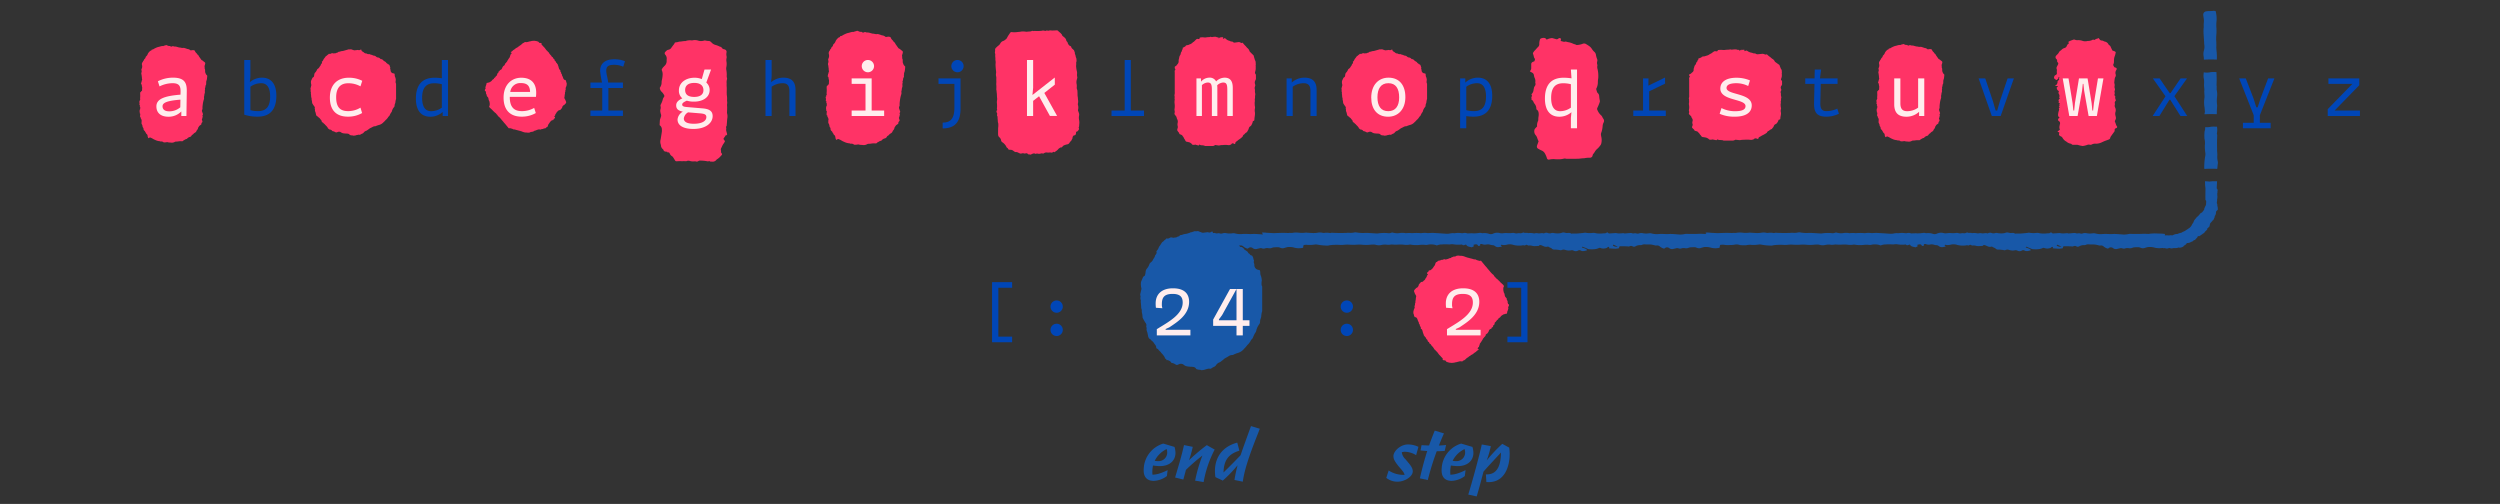 <svg xmlns="http://www.w3.org/2000/svg" viewBox="0 0 952 191.891"><rect x="0" y="0" width="952" height="191.891" fill="#333333" stroke="none"/><defs><style>.cls-1{fill:#f36;}.cls-2{fill:#1858a8;}.cls-3{fill:#0046b7;}.cls-4{fill:#ffeded;}</style></defs><title>manuale_ill_nuove</title><g id="Livello_1" data-name="Livello 1"><path class="cls-1" d="M186.273,40.424l.173-.178a.381.381,0,0,1-.008-.138,1.657,1.657,0,0,0,.053-.579c0-.109-.017-.213-.024-.319-.011-.2-.094-.374-.105-.569a.278.278,0,0,0-.058-.161,1.458,1.458,0,0,1-.251-.676c-.034-.122-.028-.258-.068-.377a1.121,1.121,0,0,0-.26-.474,3.056,3.056,0,0,1-.33-.385.314.314,0,0,1-.039-.2.649.649,0,0,0-.161-.487.566.566,0,0,1-.121-.409.708.708,0,0,0-.08-.426.84.84,0,0,1-.033-.3l-.334-.161.045-.548.234-.2a1.155,1.155,0,0,0-.032-.32.438.438,0,0,1,0-.313,1.146,1.146,0,0,0,.039-.142,2.012,2.012,0,0,1,.2-.607.832.832,0,0,0,.085-.307,1.087,1.087,0,0,1,.2-.59,1.278,1.278,0,0,1,.169-.019.825.825,0,0,0,.442-.094.233.233,0,0,1,.1-.027,1.2,1.2,0,0,0,.542-.22,2.323,2.323,0,0,1,.206-.139,1.557,1.557,0,0,0,.573-.559.439.439,0,0,1,.2-.184.877.877,0,0,0,.181-.123c.087-.066.174-.134.285-.22.007-.026.024-.081.037-.137a.219.219,0,0,1,.127-.179.877.877,0,0,0,.437-.421,2.015,2.015,0,0,1,.545-.54c.009-.1.077-.2.05-.33.069-.193.079-.432.305-.506a.276.276,0,0,0,.193-.289.434.434,0,0,1,.314-.454c.05-.022.1-.048.158-.078l.044-.281c.09-.046.193-.1.3-.155.087-.046.177-.089.26-.144a.587.587,0,0,0,.275-.381.164.164,0,0,1,.04-.076.25.25,0,0,0,.029-.311l.182-.018a1.378,1.378,0,0,1,.03-.166.278.278,0,0,1,.062-.125.432.432,0,0,0,.156-.2.1.1,0,0,1,.055-.059c.193-.067.319-.251.5-.34.02-.1.035-.2.058-.295.014-.056.028-.131.065-.157.106-.074.116-.191.134-.316.035.011.059.018.083.027.084.031.142.02.149-.049a.475.475,0,0,1,.2-.324,1.434,1.434,0,0,0,.341-.524c.022-.054.033-.124.071-.157a2.934,2.934,0,0,0,.341-.527.735.735,0,0,1,.149-.2.478.478,0,0,0,.09-.138c.029-.048.048-.123.087-.14.119-.051.147-.162.18-.275a3.486,3.486,0,0,1,.225-.693.736.736,0,0,0,.02-.259.772.772,0,0,0,.2-.12,1.9,1.9,0,0,0,.213-.3.17.17,0,0,0-.064-.248c-.048-.025-.1-.029-.151-.056a.552.552,0,0,1-.1-.1c.1-.121.169-.249.319-.265.155-.132.311-.262.464-.4a1.921,1.921,0,0,1,.509-.378.476.476,0,0,0,.157-.113,5.044,5.044,0,0,1,.638-.486.6.6,0,0,1,.24-.126.551.551,0,0,0,.354-.246.5.5,0,0,1,.212-.156.931.931,0,0,0,.466-.333.2.2,0,0,1,.087-.065,2.392,2.392,0,0,0,.73-.535,4.069,4.069,0,0,1,.537-.437.691.691,0,0,1,.253-.091.375.375,0,0,0,.266-.181.22.22,0,0,1,.231-.116c.124.008.248.024.372.035a.951.951,0,0,0,.265.014c.245-.051.486-.124.731-.178a5.022,5.022,0,0,1,.811-.18.569.569,0,0,0,.156-.04.877.877,0,0,1,.367-.071.789.789,0,0,0,.184-.032.326.326,0,0,1,.131-.019,1.108,1.108,0,0,0,.476-.025c.034,0,.082-.018.1,0,.109.1.238.07.36.074a1.2,1.2,0,0,1,.369.065,4.77,4.77,0,0,0,.466.136.939.939,0,0,1,.338.167.249.249,0,0,1,.093.1c.08.235.261.276.451.3a.122.122,0,0,0,.027,0,.97.97,0,0,1,.644.209c-.026.05-.048.088-.066.128a.255.255,0,0,0,.034.277,3.386,3.386,0,0,0,.453.5.9.9,0,0,1,.149.164.847.847,0,0,0,.2.231c.073.046.106.147.193.193a.619.619,0,0,1,.172.183c.145.188.286.38.427.571.045.061.082.13.13.187a1.212,1.212,0,0,0,.251.263,1.033,1.033,0,0,1,.343.364.376.376,0,0,0,.154.157.626.626,0,0,1,.3.322,4.074,4.074,0,0,0,.725.943,1.139,1.139,0,0,1,.222.292,1.265,1.265,0,0,0,.138.219c.047.057.1.134.163.143.2.029.252.2.335.351a.757.757,0,0,1,.047.139c.03.1.077.173.183.189.161.024.217.191.327.31a.355.355,0,0,0,.151.42c.082.052.13.161.229.2a.061.061,0,0,1,.036.041c0,.212.224.309.2.537a.492.492,0,0,1,.336.319.5.5,0,0,0,.139.173.394.394,0,0,1,.157.327.168.168,0,0,0,.009.087,1.4,1.4,0,0,1,.14.275.6.6,0,0,0,.1.3c.024.025.053.077.045.1-.052.145.039.241.086.353a.341.341,0,0,1,.038.141.754.754,0,0,0,.119.356.414.414,0,0,0,.243.254.285.285,0,0,1,.182.3c0,.1,0,.2,0,.335.03.037.084.1.133.17a.843.843,0,0,1,.193.48.381.381,0,0,0,.084.243c.035.044.059.1.093.144a.431.431,0,0,1,.129.4c-.013.051.034.129.066.186a3.338,3.338,0,0,1,.31.689,3.423,3.423,0,0,0,.127.356.7.7,0,0,0,.21.323c.091.213.292.2.453.264.035.014.085-.017.121-.025a1.485,1.485,0,0,1,.323.744.6.6,0,0,0,.063.225,1.114,1.114,0,0,1,.1.742,1.054,1.054,0,0,0,0,.2.281.281,0,0,1-.059.247.261.261,0,0,0-.066.215.386.386,0,0,1-.048.161c-.059.143-.116.287-.183.426a.4.4,0,0,0-.031.284.862.862,0,0,1-.054.63.426.426,0,0,0-.05.342.334.334,0,0,1-.009.171c-.024.095-.061.187-.093.279a.684.684,0,0,0-.045.4.767.767,0,0,1-.03.289c-.016.1-.046.19-.06.287-.02.136-.037.274-.044.411a2.841,2.841,0,0,1-.1.642.463.463,0,0,0,.072.391c.107.168.18.362.3.521a.686.686,0,0,1,.07.191,2.6,2.6,0,0,0,.161.4.66.66,0,0,1-.13.784c-.15.17-.314.324-.465.493a.533.533,0,0,1-.254.156.431.431,0,0,0-.271.224,1.3,1.3,0,0,1-.12.159.761.761,0,0,0-.195.475.2.2,0,0,1-.03.112,2.4,2.4,0,0,1-.292.384,1.522,1.522,0,0,0-.3.336.306.306,0,0,1-.315.181.662.662,0,0,0-.609.3.816.816,0,0,1-.23.193.947.947,0,0,0-.359.425,1.447,1.447,0,0,1-.217.371,1.244,1.244,0,0,0-.344.8.934.934,0,0,0-.173.107.528.528,0,0,0-.112.161.151.151,0,0,0,.042.185c.057.047.12.085.175.124a.4.4,0,0,1-.214.536,1.856,1.856,0,0,1-.223.113l.024.273c-.128.1-.282.013-.41.074,0,.128.137.1.15.2-.079.037-.151,0-.227-.022a.256.256,0,0,0-.335.1.339.339,0,0,1-.107.087,2.739,2.739,0,0,0-.739.841,2.714,2.714,0,0,1-.32.434,1.1,1.1,0,0,0-.179.357c-.04.1-.057.209-.094.31a3.019,3.019,0,0,1-.128.291.382.382,0,0,1-.27.227.511.511,0,0,0-.343.26.34.34,0,0,1-.266.171,2.455,2.455,0,0,0-.855.227.411.411,0,0,1-.416.025.844.844,0,0,1-.451.18.683.683,0,0,0-.223.1.712.712,0,0,0-.645-.074c-.2.058-.4.1-.6.168-.135.046-.256.141-.391.186a3.666,3.666,0,0,1-.395.072.276.276,0,0,0-.163.084.6.6,0,0,1-.4.219.949.949,0,0,0-.251.093.617.617,0,0,1-.362.091c-.08-.006-.161.007-.241.006a.37.37,0,0,0-.228.072,1.182,1.182,0,0,1-.712.216,2.2,2.2,0,0,1-.667-.047.531.531,0,0,0-.187-.006,3.036,3.036,0,0,1-1.236-.216,1.83,1.83,0,0,1-.527-.211.092.092,0,0,0-.05-.021c-.282,0-.519-.206-.8-.212a1.847,1.847,0,0,1-.388-.112c-.381-.1-.771-.169-1.143-.3a2.2,2.2,0,0,0-.709-.107.255.255,0,0,1-.154-.038,1.762,1.762,0,0,0-.643-.273c-.153-.053-.311-.088-.467-.135a.53.53,0,0,0-.343,0,.322.322,0,0,1-.4-.151c-.238-.308-.493-.6-.74-.9-.163-.2-.319-.4-.485-.595-.153-.179-.319-.346-.472-.524-.1-.114-.181-.244-.278-.36-.14-.167-.287-.327-.429-.491-.1-.115-.195-.232-.293-.347a6.488,6.488,0,0,0-.557-.639,3.032,3.032,0,0,0-.622-.556.34.34,0,0,1-.109-.126c-.064-.1-.123-.216-.184-.324-.009-.017-.022-.031-.031-.048-.093-.174-.3-.2-.386-.4s-.247-.277-.391-.4a2.974,2.974,0,0,1-.477-.423,1.21,1.21,0,0,0-.122-.115,3.038,3.038,0,0,1-.471-.477,1.524,1.524,0,0,0-.257-.257c-.233-.215-.47-.426-.7-.643a2.9,2.9,0,0,1-.208-.233.243.243,0,0,1-.069-.212A.587.587,0,0,0,186.273,40.424Z"/><path class="cls-1" d="M572.707,109.132l-.2.208a.44.44,0,0,1,.01.161,1.914,1.914,0,0,0-.062.675c0,.127.02.249.027.373.014.229.11.436.124.664a.312.312,0,0,0,.067.187,1.7,1.7,0,0,1,.292.788c.04.142.033.3.08.44a1.306,1.306,0,0,0,.3.553,3.7,3.7,0,0,1,.386.449.372.372,0,0,1,.044.229.76.76,0,0,0,.189.568.666.666,0,0,1,.141.478.831.831,0,0,0,.093.5,1,1,0,0,1,.039.356l.389.188-.052.639-.273.231a1.336,1.336,0,0,0,.038.374.515.515,0,0,1,0,.365,1.391,1.391,0,0,0-.045.165,2.352,2.352,0,0,1-.237.709.942.942,0,0,0-.1.358,1.279,1.279,0,0,1-.237.689,1.688,1.688,0,0,1-.2.022.952.952,0,0,0-.516.11.277.277,0,0,1-.121.03,1.415,1.415,0,0,0-.633.258,2.645,2.645,0,0,1-.24.161,1.809,1.809,0,0,0-.668.653.519.519,0,0,1-.236.214,1.025,1.025,0,0,0-.211.144c-.1.077-.2.157-.333.257-.008.03-.028.094-.043.16a.258.258,0,0,1-.149.209,1.027,1.027,0,0,0-.51.491,2.346,2.346,0,0,1-.635.629c-.01.12-.09.239-.058.385-.081.225-.092.505-.357.59a.325.325,0,0,0-.224.338.509.509,0,0,1-.367.53c-.058.026-.113.056-.183.091l-.053.327c-.1.054-.225.117-.345.181-.1.054-.206.1-.3.168a.684.684,0,0,0-.321.444.182.182,0,0,1-.047.089.292.292,0,0,0-.033.363l-.212.022a1.863,1.863,0,0,1-.035.193.33.33,0,0,1-.073.146.506.506,0,0,0-.182.229.115.115,0,0,1-.064.069c-.225.079-.372.293-.582.4-.023.12-.041.234-.068.344-.016.065-.033.152-.076.183a.481.481,0,0,0-.156.369c-.041-.013-.069-.021-.1-.031-.1-.037-.166-.024-.174.056a.555.555,0,0,1-.238.379,1.667,1.667,0,0,0-.4.611.533.533,0,0,1-.083.183,3.354,3.354,0,0,0-.4.615.873.873,0,0,1-.175.235.552.552,0,0,0-.1.161c-.034.056-.056.143-.1.163-.14.06-.173.189-.211.321a4.088,4.088,0,0,1-.262.809.828.828,0,0,0-.023.3.89.89,0,0,0-.239.139,2.2,2.2,0,0,0-.248.355.2.2,0,0,0,.074.289c.056.029.123.034.177.066a.64.64,0,0,1,.113.121c-.115.141-.2.291-.372.309-.181.154-.363.306-.542.462a2.229,2.229,0,0,1-.594.441.551.551,0,0,0-.182.132,5.929,5.929,0,0,1-.745.567.7.7,0,0,1-.28.147.643.643,0,0,0-.413.287.581.581,0,0,1-.247.182,1.089,1.089,0,0,0-.544.389.224.224,0,0,1-.1.075,2.816,2.816,0,0,0-.853.624,4.558,4.558,0,0,1-.626.51.816.816,0,0,1-.3.107.435.435,0,0,0-.31.21.258.258,0,0,1-.269.136c-.145-.01-.289-.029-.434-.041a1.085,1.085,0,0,0-.31-.016c-.285.059-.567.144-.852.207a5.938,5.938,0,0,1-.947.211.658.658,0,0,0-.182.046,1.018,1.018,0,0,1-.428.083,1.02,1.02,0,0,0-.215.037.365.365,0,0,1-.153.022,1.311,1.311,0,0,0-.554.029c-.04.006-.1.021-.12,0-.127-.119-.277-.082-.42-.085a1.381,1.381,0,0,1-.43-.077c-.178-.063-.36-.114-.543-.159a1.09,1.09,0,0,1-.4-.195.281.281,0,0,1-.108-.117c-.094-.274-.305-.322-.527-.353a.108.108,0,0,0-.031,0,1.126,1.126,0,0,1-.751-.243c.03-.059.056-.1.077-.15a.3.3,0,0,0-.041-.322,3.832,3.832,0,0,0-.528-.586,1.1,1.1,0,0,1-.174-.192.953.953,0,0,0-.237-.269c-.084-.054-.123-.172-.225-.226a.749.749,0,0,1-.2-.213c-.168-.219-.333-.443-.5-.666-.053-.071-.1-.152-.152-.218a1.43,1.43,0,0,0-.292-.307,1.2,1.2,0,0,1-.4-.425.441.441,0,0,0-.18-.183.738.738,0,0,1-.352-.376,4.66,4.66,0,0,0-.845-1.1,1.314,1.314,0,0,1-.259-.341,1.456,1.456,0,0,0-.161-.256c-.054-.067-.121-.157-.19-.167-.228-.033-.294-.236-.391-.409a.771.771,0,0,1-.054-.162c-.036-.117-.09-.2-.214-.22-.188-.029-.254-.224-.382-.362a.414.414,0,0,0-.175-.49c-.1-.061-.153-.189-.268-.23-.018-.006-.042-.031-.042-.047,0-.248-.262-.361-.236-.626a.575.575,0,0,1-.393-.373.577.577,0,0,0-.162-.2.46.46,0,0,1-.183-.381.2.2,0,0,0-.011-.1,1.644,1.644,0,0,1-.163-.321.689.689,0,0,0-.117-.348c-.027-.03-.062-.09-.052-.118.06-.17-.045-.281-.1-.412a.406.406,0,0,1-.044-.165.879.879,0,0,0-.138-.415.483.483,0,0,0-.285-.3.332.332,0,0,1-.211-.348c0-.115,0-.23,0-.39-.034-.044-.1-.118-.155-.2a.982.982,0,0,1-.225-.56.437.437,0,0,0-.1-.283c-.041-.052-.068-.116-.108-.169a.5.5,0,0,1-.151-.463c.016-.06-.039-.152-.077-.218a3.871,3.871,0,0,1-.362-.8,3.8,3.8,0,0,0-.147-.416.818.818,0,0,0-.246-.377c-.106-.248-.34-.232-.528-.308-.041-.016-.1.02-.141.029a1.735,1.735,0,0,1-.378-.867.7.7,0,0,0-.072-.263,1.3,1.3,0,0,1-.115-.866,1.167,1.167,0,0,0,0-.236.324.324,0,0,1,.07-.287.307.307,0,0,0,.077-.251.458.458,0,0,1,.055-.189c.069-.167.136-.335.214-.5A.47.47,0,0,0,538.7,117a1,1,0,0,1,.064-.735.5.5,0,0,0,.057-.4.392.392,0,0,1,.011-.2c.029-.11.071-.217.108-.325a.792.792,0,0,0,.053-.469.9.9,0,0,1,.035-.337c.019-.112.054-.222.07-.334.023-.159.043-.32.051-.481a3.377,3.377,0,0,1,.122-.748.539.539,0,0,0-.083-.456c-.126-.2-.21-.422-.354-.609a.747.747,0,0,1-.082-.223,3.056,3.056,0,0,0-.189-.47.772.772,0,0,1,.153-.915c.174-.2.366-.378.542-.575a.618.618,0,0,1,.3-.182.5.5,0,0,0,.316-.262,1.55,1.55,0,0,1,.14-.185.9.9,0,0,0,.228-.555.233.233,0,0,1,.035-.13,2.842,2.842,0,0,1,.341-.448,1.762,1.762,0,0,0,.347-.392.358.358,0,0,1,.368-.211.772.772,0,0,0,.71-.356.946.946,0,0,1,.268-.225,1.1,1.1,0,0,0,.419-.5,1.693,1.693,0,0,1,.253-.432,1.459,1.459,0,0,0,.4-.938,1.092,1.092,0,0,0,.2-.124.666.666,0,0,0,.131-.188.178.178,0,0,0-.05-.216c-.066-.055-.14-.1-.2-.145a.468.468,0,0,1,.25-.625,2.176,2.176,0,0,1,.26-.132l-.028-.319c.149-.112.329-.014.478-.086,0-.149-.16-.111-.175-.229.092-.044.177,0,.265.026a.3.3,0,0,0,.391-.113.412.412,0,0,1,.125-.1,3.2,3.2,0,0,0,.862-.982,3.174,3.174,0,0,1,.373-.506,1.282,1.282,0,0,0,.21-.416c.046-.116.066-.244.109-.362a3.682,3.682,0,0,1,.149-.34.447.447,0,0,1,.315-.264.593.593,0,0,0,.4-.3.4.4,0,0,1,.311-.2,2.888,2.888,0,0,0,1-.265A.478.478,0,0,1,549.24,99a.977.977,0,0,1,.526-.21.8.8,0,0,0,.259-.12.834.834,0,0,0,.753.086c.231-.068.468-.116.695-.195.158-.055.3-.166.457-.218a4.384,4.384,0,0,1,.46-.084.323.323,0,0,0,.191-.1.688.688,0,0,1,.466-.255,1.127,1.127,0,0,0,.293-.109.711.711,0,0,1,.421-.106c.094.007.188-.008.282-.008a.425.425,0,0,0,.265-.083,1.383,1.383,0,0,1,.832-.252,2.574,2.574,0,0,1,.777.055.663.663,0,0,0,.218.007,3.558,3.558,0,0,1,1.443.251,2.161,2.161,0,0,1,.615.247.11.11,0,0,0,.058.024c.329,0,.605.24.937.247a2.162,2.162,0,0,1,.452.132c.445.116.9.2,1.333.352a2.552,2.552,0,0,0,.828.126.3.3,0,0,1,.18.044,2.033,2.033,0,0,0,.75.318c.179.062.363.1.544.157a.619.619,0,0,0,.4,0,.375.375,0,0,1,.462.176c.278.359.576.7.863,1.049.19.23.372.468.566.694.179.209.372.4.551.611.115.133.211.285.324.42.163.195.334.382.5.573.115.134.227.27.342.405a7.531,7.531,0,0,0,.649.745,3.568,3.568,0,0,0,.726.649.406.406,0,0,1,.127.146c.075.124.143.253.215.379.011.019.026.036.036.056.108.2.355.234.45.463s.289.324.456.461a3.409,3.409,0,0,1,.556.493,1.521,1.521,0,0,0,.143.135,3.44,3.44,0,0,1,.549.556,1.818,1.818,0,0,0,.3.3c.272.251.547.5.818.75.087.082.162.18.242.271a.285.285,0,0,1,.08.248C572.624,108.956,572.675,109.033,572.707,109.132Z"/><path class="cls-1" d="M656.319,53.544a.755.755,0,0,0-.243-.13,9.458,9.458,0,0,0-1.089-.1,1.61,1.61,0,0,1-.945-.233.574.574,0,0,0-.156.081c-.186.232-.217.25-.521.191-.413-.079-.822-.168-1.252-.257a2.107,2.107,0,0,1-1.323,0c-.149-.3-.563-.464-.953-.641a1.572,1.572,0,0,0-.356-.094c-.313-.056-.627-.116-.947-.152a.849.849,0,0,1-.7-.394,1.57,1.57,0,0,0-.386-.484c-.117-.094-.142-.235-.228-.348-.114-.151-.241-.3-.373-.442-.055-.06-.178-.1-.2-.162-.118-.288-.5-.369-.843-.481-.1-.031-.2-.048-.3-.078-.145-.044-.258-.112-.277-.22-.036-.21-.256-.354-.424-.516-.108-.106-.224-.209-.322-.318a.492.492,0,0,1-.112-.572c.05-.108.068-.223.124-.329a.724.724,0,0,0,.034-.628,1.683,1.683,0,0,1-.018-1.05,1.231,1.231,0,0,0-.224-1.2,1.94,1.94,0,0,1-.248-.566c-.035-.08-.044-.183-.125-.233-.262-.16-.35-.39-.574-.559a.413.413,0,0,1-.186-.513,1.236,1.236,0,0,0,.009-.88.945.945,0,0,1,0-.506,4.424,4.424,0,0,0,0-1.772,2.959,2.959,0,0,1,.025-.929.876.876,0,0,0,0-.5c-.018-.041-.055-.089-.037-.123.157-.3-.009-.586-.029-.879a.528.528,0,0,1,.018-.253,2.121,2.121,0,0,0,.1-.928q0-3.015,0-6.03c0-.224-.03-.448-.048-.705a.265.265,0,0,1,.072-.077c.261-.173.329-.341.1-.565-.2-.2-.1-.436-.066-.673a1.273,1.273,0,0,1,.261-.116.776.776,0,0,0,.47-.271c.194-.235.53-.406.7-.66a.957.957,0,0,0,.216-.611,1.467,1.467,0,0,1,.115-.756c.085-.188.1-.39.171-.582a1.284,1.284,0,0,1,.367-.625,1.142,1.142,0,0,0,.265-.514c.1-.244.122-.5.428-.7.03-.019.058-.049.058-.075a.839.839,0,0,1,.374-.658c.041-.032.011-.108,0-.162s-.035-.135-.055-.211l1.24-.5c.083-.233.413-.342.83-.38a1.919,1.919,0,0,0,.564-.083c.317-.151.707-.194,1.02-.335a3.389,3.389,0,0,0,.691-.378,1.366,1.366,0,0,1,.436-.234,1.253,1.253,0,0,0,.334-.2c.278-.2.539-.4.829-.593a.931.931,0,0,1,.709-.144,1.764,1.764,0,0,0,.254.033c.241.011.454-.018.51-.241.017-.068.047-.135.075-.215a6.551,6.551,0,0,1,1.854-.06,3.372,3.372,0,0,0,.778,0,11.265,11.265,0,0,1,1.6-.107.393.393,0,0,0,.179-.042.639.639,0,0,1,.488-.019,1.729,1.729,0,0,0,.7.025,8,8,0,0,1,1.086-.072,1.994,1.994,0,0,1,.678.115,1.1,1.1,0,0,0,.7.038l.211.383.605-.436c.287.024.044.18.192.239.278-.289.682-.2,1.056-.168.208.181-.225.324,0,.5l.793-.252a4.05,4.05,0,0,1,.414.231,3.3,3.3,0,0,0,1.033.5c.136.04.278.073.418.106a1.518,1.518,0,0,1,.359.083,1.469,1.469,0,0,0,.776.177.806.806,0,0,1,.523.143,1.272,1.272,0,0,0,.951.177c.492-.044.982-.1,1.473-.145a1.3,1.3,0,0,1,.568.056c.245.088.5.163.763.247l.387-.114a.487.487,0,0,1,.137.043,7.7,7.7,0,0,0,1.2.994c.29.209.5.467.809.661a2.1,2.1,0,0,1,.935.99.66.66,0,0,0,.238.25c.428.317.858.635,1.306.941a.651.651,0,0,1,.346.482,1.527,1.527,0,0,0,.165.408c.082.205.154.411.242.614a1.8,1.8,0,0,0,.164.273,1.1,1.1,0,0,1,.215.658,5.075,5.075,0,0,0,.043.548.669.669,0,0,1-.008.167c-.01.056-.055.113-.043.166a7.06,7.06,0,0,1,.031.918,2.173,2.173,0,0,1-.093.667c-.045.195-.134.385-.186.58a.487.487,0,0,0,.161.565.545.545,0,0,1,.2.481c-.007.268,0,.538.013.806a1.089,1.089,0,0,1-.216.7,1.1,1.1,0,0,0-.2,1.188,1.025,1.025,0,0,1,.1.331c.014.11.049.242-.024.33a1.153,1.153,0,0,0-.129,1.075.765.765,0,0,1,.041.292,2.109,2.109,0,0,0,.093.964,1.028,1.028,0,0,1-.008.628,1.192,1.192,0,0,0-.057.378,1.7,1.7,0,0,1-.1.8.245.245,0,0,0-.016.126,1.818,1.818,0,0,1,.008.753,1.968,1.968,0,0,0-.023.719,2.53,2.53,0,0,0,.1.8.992.992,0,0,1-.01.588,2.317,2.317,0,0,0-.007,1.22,2.494,2.494,0,0,1,.016.717,5.152,5.152,0,0,1-.093.587c-.034.2-.075.392-.1.588-.02.14-.029.282-.035.423-.009.21-.062.394-.445.453a.3.3,0,0,0-.285.261,2.708,2.708,0,0,1-.449.875,1.333,1.333,0,0,1-.677.594,1.051,1.051,0,0,0-.581.6,2.19,2.19,0,0,1-.569.881.276.276,0,0,0-.093.156c-.022.13-.159.2-.306.259a2.26,2.26,0,0,0-.84.521.731.731,0,0,1-.233.146,1.008,1.008,0,0,0-.605.577.284.284,0,0,1-.114.148,9.094,9.094,0,0,1-1.589.924,2.81,2.81,0,0,0-.439.251,6.67,6.67,0,0,1-.587.334c-.306.14-.491.314-.518.559a.437.437,0,0,1-.033.125.28.28,0,0,1-.352.11c-.077-.025-.149-.058-.222-.088a1.44,1.44,0,0,0-.811-.085c-.035.016-.089.028-.1.05-.177.3-.6.4-1.008.481a1.9,1.9,0,0,1-.573,0,12.5,12.5,0,0,0-2.272-.018,8.157,8.157,0,0,0-1.587.134,1.43,1.43,0,0,1-.451-.007c-.448-.044-.894-.095-1.363-.145a2.844,2.844,0,0,1-.882.325Z"/><path class="cls-1" d="M458.785,55.592c-.07-.054-.133-.142-.212-.156a6,6,0,0,0-.952-.122,1.126,1.126,0,0,1-.826-.279c-.057.04-.115.06-.136.1-.163.279-.19.3-.456.23-.361-.1-.718-.2-1.094-.309-.437.164-.437.164-1.156,0-.13-.36-.493-.556-.833-.767a1.112,1.112,0,0,0-.311-.114c-.275-.067-.549-.139-.828-.182a.74.74,0,0,1-.612-.472,1.927,1.927,0,0,0-.338-.58,2.082,2.082,0,0,1-.2-.417c-.1-.181-.211-.357-.327-.53-.047-.071-.155-.12-.177-.193-.1-.345-.436-.442-.737-.576-.084-.038-.178-.058-.264-.094a.344.344,0,0,1-.241-.264,1.387,1.387,0,0,0-.371-.618c-.095-.126-.2-.249-.282-.381a.755.755,0,0,1-.1-.685c.044-.129.059-.267.109-.394a1.163,1.163,0,0,0,.03-.752,2.715,2.715,0,0,1-.016-1.258,1.92,1.92,0,0,0-.2-1.433,2.864,2.864,0,0,1-.216-.677c-.03-.1-.038-.219-.109-.279-.229-.192-.307-.468-.5-.67a.6.6,0,0,1-.163-.615,1.985,1.985,0,0,0,.008-1.054,1.545,1.545,0,0,1,0-.606,7.262,7.262,0,0,0,0-2.123,4.824,4.824,0,0,1,.022-1.113,1.437,1.437,0,0,0,0-.6c-.016-.049-.048-.106-.032-.148a2.425,2.425,0,0,0-.025-1.052.859.859,0,0,1,.015-.3,3.387,3.387,0,0,0,.088-1.111q0-3.612,0-7.225c0-.268-.026-.537-.042-.845a.337.337,0,0,1,.063-.092.438.438,0,0,0,.085-.676c-.179-.238-.087-.522-.058-.807a.988.988,0,0,1,.229-.139.672.672,0,0,0,.41-.324c.169-.282.464-.486.611-.792a1.438,1.438,0,0,0,.188-.732,2.365,2.365,0,0,1,.1-.905c.075-.226.085-.468.15-.7a1.728,1.728,0,0,1,.321-.748,1.6,1.6,0,0,0,.231-.617,1.49,1.49,0,0,1,.375-.833.141.141,0,0,0,.051-.089,1.138,1.138,0,0,1,.326-.789c.037-.039.01-.129,0-.194-.01-.082-.03-.162-.048-.253l1.083-.6c.073-.279.362-.409.726-.455a1.25,1.25,0,0,0,.494-.1c.276-.18.617-.232.891-.4a2.929,2.929,0,0,0,.605-.452,1.118,1.118,0,0,1,.38-.281,1.126,1.126,0,0,0,.292-.238c.243-.236.471-.484.725-.711a.647.647,0,0,1,.619-.173,1.135,1.135,0,0,0,.223.04c.21.013.4-.022.446-.289.015-.081.04-.161.065-.257a4.2,4.2,0,0,1,1.62-.073,2.131,2.131,0,0,0,.681.007,7.228,7.228,0,0,1,1.4-.128.278.278,0,0,0,.156-.05.419.419,0,0,1,.427-.023,1.111,1.111,0,0,0,.609.029,5.114,5.114,0,0,1,.949-.085,1.335,1.335,0,0,1,.593.137.719.719,0,0,0,.616.045l.185.46.529-.523c.251.029.038.216.168.286.242-.346.6-.242.923-.2.181.217-.2.389,0,.6l.694-.3a3.483,3.483,0,0,1,.361.277,2.68,2.68,0,0,0,.9.6c.119.048.242.086.365.126a1.062,1.062,0,0,1,.314.1,1.011,1.011,0,0,0,.678.212.575.575,0,0,1,.457.172.875.875,0,0,0,.832.211c.43-.052.858-.118,1.287-.173a.843.843,0,0,1,.5.067c.214.106.437.2.667.3l.338-.137c.055.023.1.028.12.052a7.8,7.8,0,0,0,1.047,1.191c.253.25.438.559.707.792a2.375,2.375,0,0,1,.818,1.186.75.75,0,0,0,.207.3c.375.38.75.761,1.142,1.128a.82.82,0,0,1,.3.578,2.24,2.24,0,0,0,.144.488c.072.245.135.492.212.736a2.468,2.468,0,0,0,.142.327,1.659,1.659,0,0,1,.188.788c-.006.218.027.437.039.656a1.229,1.229,0,0,1-.008.2c-.008.067-.048.135-.038.2.057.367.006.735.028,1.1a3.53,3.53,0,0,1-.082.8c-.039.234-.117.462-.162.7a.723.723,0,0,0,.141.677.788.788,0,0,1,.176.576c-.006.322,0,.645.012.966a1.671,1.671,0,0,1-.189.841,1.7,1.7,0,0,0-.174,1.423,1.559,1.559,0,0,1,.087.4.688.688,0,0,1-.021.395,1.827,1.827,0,0,0-.113,1.288,1.249,1.249,0,0,1,.037.351,3.366,3.366,0,0,0,.081,1.154,1.665,1.665,0,0,1-.008.753,1.96,1.96,0,0,0-.05.453,2.724,2.724,0,0,1-.089.958.4.4,0,0,0-.014.151,2.994,2.994,0,0,1,.007.9,3.17,3.17,0,0,0-.02.861,4.1,4.1,0,0,0,.085.96,1.594,1.594,0,0,1-.009.7,3.805,3.805,0,0,0-.006,1.462,4.037,4.037,0,0,1,.015.859c-.011.235-.052.469-.082.7s-.066.469-.09.7c-.018.168-.027.337-.032.506-.007.253-.053.473-.389.543a.324.324,0,0,0-.248.313,3.8,3.8,0,0,1-.393,1.048,1.379,1.379,0,0,1-.592.712,1.175,1.175,0,0,0-.508.713,2.86,2.86,0,0,1-.5,1.056.366.366,0,0,0-.081.186.435.435,0,0,1-.268.311,2.011,2.011,0,0,0-.734.624.631.631,0,0,1-.2.174,1.1,1.1,0,0,0-.529.692.338.338,0,0,1-.1.177,7.836,7.836,0,0,1-1.388,1.108,2.452,2.452,0,0,0-.384.3,5.843,5.843,0,0,1-.513.4.846.846,0,0,0-.453.669.634.634,0,0,1-.029.149.215.215,0,0,1-.307.133,1.909,1.909,0,0,1-.194-.106.953.953,0,0,0-.71-.1c-.03.02-.077.034-.089.06-.154.362-.523.473-.881.576a1.191,1.191,0,0,1-.5,0,8,8,0,0,0-1.986-.021,5.278,5.278,0,0,0-1.387.161.925.925,0,0,1-.394-.009c-.392-.052-.782-.113-1.192-.173a2.136,2.136,0,0,1-.771.39Z"/><path class="cls-1" d="M716.1,48.36a1.018,1.018,0,0,1-.364-.734,1.476,1.476,0,0,0-.209-.627,1.013,1.013,0,0,1-.151-.765c.036-.168-.07-.358.081-.511.017-.017,0-.076-.014-.111-.02-.054-.084-.117-.071-.154.078-.212-.071-.347-.139-.515-.08-.2-.273-.374-.135-.614a.779.779,0,0,1-.242-.12c-.04-.043-.024-.135-.034-.206a3.833,3.833,0,0,1,.093-1.022l-.213-.206a1.37,1.37,0,0,0-.023-.4,2.1,2.1,0,0,1,.032-1c0-.05.058-.1.09-.143s.08-.078.073-.1c-.091-.321.173-.715-.2-.964a1.054,1.054,0,0,0,.115-.277c.015-.156-.124-.221-.252-.311a2.136,2.136,0,0,0-.055-1.288.775.775,0,0,1,.094-.085.227.227,0,0,0,.115-.3.171.171,0,0,1,.024-.154c.205-.158.145-.366.123-.568,0-.043-.044-.091-.033-.126a7.254,7.254,0,0,0,.053-1.405,4.9,4.9,0,0,1,0-.707c.041-.161.045-.333.273-.337.022,0,.064-.034.063-.049-.017-.253.2-.293.356-.382.022-.416.047-.813.063-1.21a.657.657,0,0,0-.04-.257,1.765,1.765,0,0,1-.1-.519.8.8,0,0,0-.342-.679c0-.136.164-.191.15-.35a.949.949,0,0,1,.155-.591.393.393,0,0,0,.039-.256c-.023-.143.081-.213.141-.308a4.358,4.358,0,0,1-.116-1.143c-.128-.289-.043-.626-.153-.9a1.179,1.179,0,0,1,.03-.852,1.029,1.029,0,0,0,.037-.517c-.018-.1-.027-.206-.052-.306a.629.629,0,0,1,.073-.506,1.984,1.984,0,0,0,.177-1.165,1.6,1.6,0,0,0-.058-.306,1.169,1.169,0,0,1,.253-1.073.7.7,0,0,0,.141-.271c.045-.209.253-.288.335-.458.075-.155.062-.343.237-.459a1.542,1.542,0,0,0,.3-.321.288.288,0,0,0,.069-.154.818.818,0,0,1,.347-.6,2.2,2.2,0,0,0,.511-.8,1.184,1.184,0,0,1,.082-.2,3.837,3.837,0,0,1,.836-.964c.049-.032.093-.086.146-.1.217-.041.39-.119.442-.364a.166.166,0,0,1,.135-.095c.313.055.534-.153.764-.286a8.823,8.823,0,0,1,1.369-.622,1.879,1.879,0,0,1,.258-.067,6.735,6.735,0,0,0,.726-.188,3.014,3.014,0,0,1,1.091-.167c.059,0,.148.024.172,0,.182-.22.469-.13.688-.246a.689.689,0,0,1,.72.02,1.449,1.449,0,0,0,.888.212.394.394,0,0,1,.318.121.468.468,0,0,0,.538.074c.068-.028.133-.067.2-.088a.55.55,0,0,1,.432.01,1.083,1.083,0,0,0,.517.1,2.507,2.507,0,0,1,.825.129c.229.081.475.128.713.2s.5.035.74.105a2.362,2.362,0,0,0,1.046.067.335.335,0,0,1,.175.013,10.691,10.691,0,0,1,1.047.332.807.807,0,0,0,.3.089,1.812,1.812,0,0,1,1,.428.433.433,0,0,0,.374.083,3.982,3.982,0,0,1,.571-.08,1.262,1.262,0,0,1,.806.2,2.011,2.011,0,0,0,.518.85,1.861,1.861,0,0,1,.435.553.2.2,0,0,0,.089.093,1.1,1.1,0,0,1,.47.559,3.264,3.264,0,0,0,.29.442c.245.35.493.7.762,1.076a2.257,2.257,0,0,1,.8.545.752.752,0,0,0,.183.123,1.019,1.019,0,0,1,.46.546.511.511,0,0,0-.073.187,2.043,2.043,0,0,1-.19.721.654.654,0,0,0-.033.3,2.867,2.867,0,0,1,.046.661.783.783,0,0,0,.084.384.976.976,0,0,1,.083.516,5.88,5.88,0,0,0,.026.662.362.362,0,0,0,.042.125c.017.041.042.078.059.119a2.013,2.013,0,0,0,.263.6c.149.161.293.324.43.475-.029.308-.036.6-.089.888a3.332,3.332,0,0,1-.251,1.107.4.4,0,0,0-.053.211.906.906,0,0,1-.049.522.116.116,0,0,0,0,.086.913.913,0,0,1-.133.8,1.284,1.284,0,0,0-.121.468,1.392,1.392,0,0,1-.16.637.248.248,0,0,0-.017.206.537.537,0,0,1,.013.388,2.093,2.093,0,0,0-.047.792,1.421,1.421,0,0,1-.085.652,2.442,2.442,0,0,0-.121.517,2.974,2.974,0,0,1-.127.74.6.6,0,0,0,0,.3,1.458,1.458,0,0,1-.06.736,10.3,10.3,0,0,0-.438,2.122,7.344,7.344,0,0,0-.083,1.326.628.628,0,0,1-.077.386.941.941,0,0,0-.034.854c.076.268.179.529.273.793a.327.327,0,0,1-.012.3.625.625,0,0,0-.069.706.2.2,0,0,1,.007.172c-.157.242-.123.545-.258.79a.376.376,0,0,0-.007.377,1.96,1.96,0,0,1,.159.8.8.8,0,0,0-.392.845,6.95,6.95,0,0,1-.578.433c-.313.187-.411.534-.632.789a.145.145,0,0,0-.035.08,1.638,1.638,0,0,1-.465.93.723.723,0,0,0-.14.224,1.2,1.2,0,0,1-.613.727,1.933,1.933,0,0,0-.636.54.965.965,0,0,1-.318.233.651.651,0,0,0-.311.3.978.978,0,0,1-.745.572,1.863,1.863,0,0,0-.946.609.466.466,0,0,1-.254.16,1.843,1.843,0,0,0-.8.361,1.118,1.118,0,0,1-.2.087c-.064.033-.149.06-.181.115-.184.321-.516.3-.786.275a5.255,5.255,0,0,0-1.1.054,4.551,4.551,0,0,1-.882.079.982.982,0,0,0-.552.144,2.3,2.3,0,0,1-1.46.246c-.233-.03-.471-.026-.706-.049a1.846,1.846,0,0,1-.391-.072.929.929,0,0,0-.568-.022,4.516,4.516,0,0,1-.971.059.3.3,0,0,1-.2-.07,1.2,1.2,0,0,0-.9-.265c-.073,0-.167.028-.216-.006-.223-.157-.486-.1-.721-.164a4.674,4.674,0,0,1-1.178-.364c-.189-.111-.409-.17-.6-.272-.223-.115-.429-.262-.651-.378a7.274,7.274,0,0,0-.718-.33.333.333,0,0,0-.368.088.638.638,0,0,1-.216.138.177.177,0,0,1-.248-.118c-.044-.229-.228-.425-.158-.679-.1-.283-.128-.611-.445-.775-.048-.025-.11-.073-.119-.119-.061-.347-.391-.549-.473-.889-.021-.085-.134-.15-.209-.22a1.033,1.033,0,0,1-.365-.9C716.1,48.473,716.1,48.443,716.1,48.36Z"/><path class="cls-1" d="M54.627,48.76a1.014,1.014,0,0,1-.363-.734,1.49,1.49,0,0,0-.209-.627,1.018,1.018,0,0,1-.152-.765c.036-.168-.069-.358.082-.511.016-.017,0-.076-.014-.111-.02-.054-.084-.117-.071-.154.078-.212-.071-.347-.139-.515-.081-.2-.273-.374-.135-.614a.8.8,0,0,1-.243-.12c-.039-.043-.023-.135-.033-.206a3.792,3.792,0,0,1,.093-1.022l-.214-.206a1.371,1.371,0,0,0-.022-.4,2.1,2.1,0,0,1,.032-1c.005-.05.058-.1.09-.143s.08-.078.073-.1c-.091-.321.173-.715-.2-.964a1.027,1.027,0,0,0,.116-.277c.015-.156-.125-.221-.252-.311a2.144,2.144,0,0,0-.055-1.288.846.846,0,0,1,.093-.085.226.226,0,0,0,.116-.3.171.171,0,0,1,.024-.154c.2-.158.144-.366.123-.568-.005-.043-.044-.091-.033-.126a7.254,7.254,0,0,0,.053-1.405,4.631,4.631,0,0,1,0-.707c.041-.161.045-.333.273-.337.022,0,.064-.034.063-.049-.018-.253.2-.293.356-.382.022-.416.047-.813.063-1.21a.657.657,0,0,0-.04-.257,1.766,1.766,0,0,1-.1-.519.8.8,0,0,0-.341-.679c0-.136.164-.191.149-.35a.956.956,0,0,1,.156-.591.4.4,0,0,0,.039-.256c-.023-.143.081-.213.141-.308a4.316,4.316,0,0,1-.116-1.143c-.129-.289-.044-.626-.154-.9a1.184,1.184,0,0,1,.031-.852A1.029,1.029,0,0,0,53.931,27c-.019-.1-.028-.206-.052-.306a.628.628,0,0,1,.072-.506,1.976,1.976,0,0,0,.177-1.165,1.6,1.6,0,0,0-.057-.306,1.169,1.169,0,0,1,.253-1.073.712.712,0,0,0,.141-.271c.044-.209.252-.288.335-.458s.062-.343.237-.459a1.569,1.569,0,0,0,.3-.321.279.279,0,0,0,.068-.154.822.822,0,0,1,.348-.6,2.2,2.2,0,0,0,.511-.8,1.108,1.108,0,0,1,.082-.2,3.817,3.817,0,0,1,.836-.964c.049-.032.093-.086.146-.1.217-.041.39-.119.442-.364a.166.166,0,0,1,.135-.095c.313.055.533-.153.764-.286a8.781,8.781,0,0,1,1.369-.622,1.9,1.9,0,0,1,.257-.067,6.616,6.616,0,0,0,.726-.188,3.023,3.023,0,0,1,1.092-.167c.059,0,.147.024.172-.005.182-.22.469-.13.688-.246a.689.689,0,0,1,.72.02,1.449,1.449,0,0,0,.888.212.394.394,0,0,1,.318.121.467.467,0,0,0,.537.074c.069-.028.134-.067.2-.088a.55.55,0,0,1,.432.01,1.079,1.079,0,0,0,.516.1,2.513,2.513,0,0,1,.826.129c.229.081.475.128.712.2s.5.035.741.105a2.357,2.357,0,0,0,1.045.067.338.338,0,0,1,.176.013,10.777,10.777,0,0,1,1.047.332.807.807,0,0,0,.3.089,1.815,1.815,0,0,1,1,.428.433.433,0,0,0,.374.083,3.962,3.962,0,0,1,.571-.08,1.262,1.262,0,0,1,.806.2,2,2,0,0,0,.518.85,1.861,1.861,0,0,1,.435.553.2.2,0,0,0,.089.093,1.1,1.1,0,0,1,.47.559,3.264,3.264,0,0,0,.29.442c.245.35.493.7.761,1.076a2.248,2.248,0,0,1,.8.545.792.792,0,0,0,.183.123,1.015,1.015,0,0,1,.46.546.51.51,0,0,0-.072.187,2.043,2.043,0,0,1-.19.721.628.628,0,0,0-.033.3,2.867,2.867,0,0,1,.046.661.772.772,0,0,0,.084.384.976.976,0,0,1,.083.516,5.653,5.653,0,0,0,.026.662.383.383,0,0,0,.041.125c.018.041.043.078.06.119a1.988,1.988,0,0,0,.263.6c.148.161.293.324.43.475-.029.308-.037.6-.089.888a3.309,3.309,0,0,1-.252,1.107.41.41,0,0,0-.052.211.906.906,0,0,1-.049.522.116.116,0,0,0,0,.086.913.913,0,0,1-.133.8,1.284,1.284,0,0,0-.121.468,1.392,1.392,0,0,1-.16.637.245.245,0,0,0-.017.206.542.542,0,0,1,.013.388,2.093,2.093,0,0,0-.047.792,1.434,1.434,0,0,1-.085.652,2.442,2.442,0,0,0-.121.517,3.02,3.02,0,0,1-.127.74.592.592,0,0,0,0,.3,1.458,1.458,0,0,1-.06.736,10.3,10.3,0,0,0-.439,2.122,7.344,7.344,0,0,0-.082,1.326.622.622,0,0,1-.078.386.944.944,0,0,0-.033.854c.076.268.179.529.273.793a.33.33,0,0,1-.012.3.623.623,0,0,0-.069.706.2.2,0,0,1,.007.172c-.157.242-.123.545-.259.79a.379.379,0,0,0-.006.377,1.96,1.96,0,0,1,.159.795.8.8,0,0,0-.393.845,6.779,6.779,0,0,1-.577.433c-.313.187-.411.534-.632.789a.138.138,0,0,0-.035.08,1.638,1.638,0,0,1-.465.93.723.723,0,0,0-.14.224,1.2,1.2,0,0,1-.613.727,1.933,1.933,0,0,0-.636.54.965.965,0,0,1-.318.233.647.647,0,0,0-.311.3.978.978,0,0,1-.746.572,1.864,1.864,0,0,0-.945.609.469.469,0,0,1-.254.16,1.843,1.843,0,0,0-.8.361,1.118,1.118,0,0,1-.2.087c-.064.033-.15.06-.181.115-.185.321-.517.3-.787.275a5.249,5.249,0,0,0-1.094.054,4.558,4.558,0,0,1-.882.079.982.982,0,0,0-.552.144,2.3,2.3,0,0,1-1.46.246c-.234-.03-.471-.026-.706-.049a1.846,1.846,0,0,1-.391-.072.929.929,0,0,0-.568-.022,4.516,4.516,0,0,1-.971.059.3.3,0,0,1-.2-.07,1.2,1.2,0,0,0-.9-.265c-.073,0-.167.028-.217-.006-.222-.157-.486-.1-.721-.164a4.68,4.68,0,0,1-1.177-.364c-.189-.111-.409-.17-.605-.272-.222-.115-.428-.262-.65-.378a7.381,7.381,0,0,0-.718-.33.333.333,0,0,0-.368.088.638.638,0,0,1-.216.138.177.177,0,0,1-.248-.118c-.044-.229-.229-.425-.159-.679-.1-.283-.128-.611-.444-.775-.049-.025-.111-.073-.119-.119-.062-.347-.391-.549-.473-.889-.021-.085-.134-.15-.209-.22a1.028,1.028,0,0,1-.365-.905C54.63,48.873,54.628,48.843,54.627,48.76Z"/><path class="cls-1" d="M316.272,48.734a1.191,1.191,0,0,1-.426-.859,1.732,1.732,0,0,0-.245-.734,1.192,1.192,0,0,1-.177-.9c.042-.2-.082-.42.1-.6.02-.019,0-.088-.016-.129-.024-.064-.1-.137-.083-.181.091-.247-.084-.406-.164-.6-.093-.231-.319-.438-.158-.719a.92.92,0,0,1-.283-.141c-.046-.051-.028-.159-.04-.241a4.535,4.535,0,0,1,.109-1.2l-.25-.241a1.6,1.6,0,0,0-.026-.468,2.457,2.457,0,0,1,.037-1.166c.006-.059.068-.112.106-.168.029-.041.094-.091.085-.121-.106-.376.2-.838-.239-1.129a1.232,1.232,0,0,0,.135-.324c.018-.184-.146-.259-.3-.365a2.512,2.512,0,0,0-.064-1.508.874.874,0,0,1,.109-.1.267.267,0,0,0,.135-.35.2.2,0,0,1,.029-.18c.239-.185.169-.429.143-.665,0-.05-.051-.106-.038-.147a8.549,8.549,0,0,0,.062-1.646,5.588,5.588,0,0,1-.006-.829c.048-.188.052-.389.319-.394.027,0,.076-.039.075-.058-.021-.3.24-.342.416-.447.027-.487.055-.952.074-1.417a.774.774,0,0,0-.046-.3,2.053,2.053,0,0,1-.121-.607.931.931,0,0,0-.4-.795c.006-.159.192-.224.176-.41a1.114,1.114,0,0,1,.182-.693.476.476,0,0,0,.046-.3c-.028-.168.094-.249.164-.36a5.09,5.09,0,0,1-.135-1.34c-.151-.339-.051-.733-.18-1.053a1.385,1.385,0,0,1,.035-1,1.211,1.211,0,0,0,.044-.606c-.022-.119-.032-.241-.061-.359a.737.737,0,0,1,.085-.593,2.315,2.315,0,0,0,.207-1.364,1.836,1.836,0,0,0-.067-.358,1.37,1.37,0,0,1,.3-1.257.811.811,0,0,0,.165-.317c.052-.245.3-.338.393-.537.088-.181.073-.4.277-.538a1.8,1.8,0,0,0,.347-.375.33.33,0,0,0,.08-.181.961.961,0,0,1,.407-.7,2.587,2.587,0,0,0,.6-.942,1.319,1.319,0,0,1,.1-.237,4.477,4.477,0,0,1,.979-1.128c.057-.038.109-.1.171-.113.254-.048.457-.14.518-.426a.2.2,0,0,1,.158-.112c.367.065.625-.178.895-.334a10.273,10.273,0,0,1,1.6-.729,2.193,2.193,0,0,1,.3-.078,8.047,8.047,0,0,0,.85-.221,3.556,3.556,0,0,1,1.279-.2c.069,0,.172.028.2-.007.213-.257.549-.151.806-.288a.808.808,0,0,1,.843.024,1.7,1.7,0,0,0,1.04.249.459.459,0,0,1,.373.141.544.544,0,0,0,.629.086,2.6,2.6,0,0,1,.239-.1.641.641,0,0,1,.506.012,1.279,1.279,0,0,0,.6.112,2.946,2.946,0,0,1,.967.151c.268.095.556.15.834.238s.59.041.867.122a2.764,2.764,0,0,0,1.225.079.4.4,0,0,1,.2.015,12.663,12.663,0,0,1,1.227.39.95.95,0,0,0,.346.1,2.134,2.134,0,0,1,1.169.5.508.508,0,0,0,.438.1,4.8,4.8,0,0,1,.67-.094,1.473,1.473,0,0,1,.943.238,2.347,2.347,0,0,0,.607.995,2.181,2.181,0,0,1,.51.649.236.236,0,0,0,.1.108,1.3,1.3,0,0,1,.551.656,3.831,3.831,0,0,0,.339.517c.287.409.577.816.892,1.26a2.637,2.637,0,0,1,.936.638.882.882,0,0,0,.214.144,1.191,1.191,0,0,1,.539.64.589.589,0,0,0-.085.219,2.378,2.378,0,0,1-.223.845.751.751,0,0,0-.038.354,3.3,3.3,0,0,1,.053.775.922.922,0,0,0,.1.45,1.148,1.148,0,0,1,.1.6,6.5,6.5,0,0,0,.03.776.478.478,0,0,0,.048.147c.021.047.05.091.07.139a2.345,2.345,0,0,0,.308.7c.174.188.344.379.5.556-.034.36-.043.705-.1,1.04a3.9,3.9,0,0,1-.3,1.3.475.475,0,0,0-.062.247,1.048,1.048,0,0,1-.057.611.135.135,0,0,0,0,.1,1.072,1.072,0,0,1-.156.934,1.494,1.494,0,0,0-.142.547,1.628,1.628,0,0,1-.188.747.292.292,0,0,0-.02.241.628.628,0,0,1,.016.455,2.454,2.454,0,0,0-.056.927,1.67,1.67,0,0,1-.1.764,2.876,2.876,0,0,0-.142.6,3.515,3.515,0,0,1-.148.867.7.7,0,0,0,0,.356,1.7,1.7,0,0,1-.07.862,12.1,12.1,0,0,0-.514,2.485,8.585,8.585,0,0,0-.1,1.554.731.731,0,0,1-.091.451,1.1,1.1,0,0,0-.039,1c.089.314.21.62.319.929a.384.384,0,0,1-.014.351.732.732,0,0,0-.081.827.236.236,0,0,1,.009.2c-.184.284-.144.638-.3.925a.44.44,0,0,0-.007.441,2.322,2.322,0,0,1,.186.932.93.93,0,0,0-.46.989,7.639,7.639,0,0,1-.677.507c-.366.219-.481.627-.74.924a.173.173,0,0,0-.041.094,1.921,1.921,0,0,1-.544,1.09.808.808,0,0,0-.164.263,1.413,1.413,0,0,1-.719.851,2.267,2.267,0,0,0-.745.633,1.135,1.135,0,0,1-.372.272.767.767,0,0,0-.364.356,1.148,1.148,0,0,1-.873.67,2.193,2.193,0,0,0-1.108.713.549.549,0,0,1-.3.188,2.154,2.154,0,0,0-.935.422,1.357,1.357,0,0,1-.236.1c-.076.038-.176.07-.213.134-.216.377-.6.351-.921.322a6.223,6.223,0,0,0-1.282.063,5.315,5.315,0,0,1-1.033.093,1.165,1.165,0,0,0-.647.168,2.694,2.694,0,0,1-1.709.29c-.274-.036-.552-.032-.828-.058a2.142,2.142,0,0,1-.457-.085,1.092,1.092,0,0,0-.666-.025,5.348,5.348,0,0,1-1.137.068.34.34,0,0,1-.235-.082,1.421,1.421,0,0,0-1.059-.31c-.086,0-.2.033-.254-.007-.26-.184-.569-.115-.844-.192a5.508,5.508,0,0,1-1.379-.426c-.222-.131-.479-.2-.709-.319-.26-.135-.5-.307-.762-.443a8.97,8.97,0,0,0-.84-.386.392.392,0,0,0-.431.1.73.73,0,0,1-.253.162.207.207,0,0,1-.291-.138c-.051-.268-.268-.5-.186-.795-.121-.332-.149-.716-.52-.908-.057-.029-.13-.085-.139-.139-.072-.407-.459-.643-.555-1.041-.024-.1-.156-.176-.245-.258a1.209,1.209,0,0,1-.427-1.06C316.275,48.867,316.272,48.832,316.272,48.734Z"/><path class="cls-1" d="M410.738,48.585a.81.81,0,0,1-.151,1.081c-.226.268-.45.583-.891.5a1.486,1.486,0,0,1,.078.416,2.927,2.927,0,0,1-.155.609.535.535,0,0,1-.435.336c-.186.04-.4.057-.5.25-.111.216-.307.4-.256.682.013.073.023.177-.017.223-.272.321-.3.781-.639,1.066a2.115,2.115,0,0,0-.525.671,1.22,1.22,0,0,1-.891.56,6.464,6.464,0,0,0-1.346.447,1.059,1.059,0,0,0-.247.224c-.148.146-.291.3-.443.44-.039.037-.11.082-.151.071-.353-.1-.565.169-.821.311a.894.894,0,0,0-.3.257,4.267,4.267,0,0,1-.988.87c-.177.137-.378.245-.587.376l-.433-.188-.343.344c-.051.011-.094.035-.124.024a2.885,2.885,0,0,0-1.133-.062,2.694,2.694,0,0,1-.568,0,1.794,1.794,0,0,0-1.324.244c-.1.06-.2.11-.324.177a1.3,1.3,0,0,0-.991-.022,1.988,1.988,0,0,1-1.136,0c-.271-.093-.48.071-.718.089s-.4-.209-.654-.173a3.037,3.037,0,0,0-.97.345.669.669,0,0,1-.647.069,1.537,1.537,0,0,0-.536-.026,1.5,1.5,0,0,0-.138-.151.813.813,0,0,0-.882-.236.986.986,0,0,1-.617.012,1.46,1.46,0,0,0-.9.02,1.11,1.11,0,0,1-.884-.118c-.216-.125-.449-.2-.67-.309a.894.894,0,0,0-.549-.109.854.854,0,0,1-.6-.159,2.463,2.463,0,0,1-.38-.258,1.8,1.8,0,0,0-1.255-.452,1.623,1.623,0,0,0-.229-.016.509.509,0,0,1-.589-.349.674.674,0,0,0-.292-.343.767.767,0,0,1-.346-.372,3.336,3.336,0,0,0-.681-1.035,3.731,3.731,0,0,0-.815-.712,1.052,1.052,0,0,1-.532-.77,1.857,1.857,0,0,0-.661-1.173,1.26,1.26,0,0,1-.451-.842,3.066,3.066,0,0,1-.035-.343q0-1.032.016-2.065a2.853,2.853,0,0,1,.036-.515,7.081,7.081,0,0,0,.026-1.373c0-.265-.154-.5-.16-.778-.013-.59-.12-1.176-.115-1.77a.618.618,0,0,0-.055-.28.835.835,0,0,1-.08-.814c.048-.1-.022-.26-.057-.388a2.447,2.447,0,0,0-.125-.258.732.732,0,0,1,.206-.948,1.436,1.436,0,0,1-.095-.89,10.186,10.186,0,0,0-.049-1.831,4.267,4.267,0,0,1,.055-.969,2.846,2.846,0,0,0,.016-.97,5.113,5.113,0,0,1-.039-.569c-.033-.381-.014-.761-.067-1.144-.069-.491-.081-.991-.185-1.479a.291.291,0,0,1,0-.114,9.123,9.123,0,0,0-.025-1.772c0-.419.058-.837.033-1.26-.025-.438,0-.878,0-1.317a2.106,2.106,0,0,0-.077-.511,2.957,2.957,0,0,1-.028-1.2,2.412,2.412,0,0,0,.019-.569c-.1-.95-.206-1.9-.217-2.855,0-.113.036-.227.036-.341a4.554,4.554,0,0,0-.031-.965,2.323,2.323,0,0,1-.056-.618,4.317,4.317,0,0,0-.055-.915,4.9,4.9,0,0,1,0-.686,1.259,1.259,0,0,0-.044-.5,1.157,1.157,0,0,1-.052-.728,1.986,1.986,0,0,0,.044-.566,1.042,1.042,0,0,1,.419-1.01,8.725,8.725,0,0,1,1.034-.905,1.025,1.025,0,0,0,.269-.293c.114-.154.216-.318.319-.479a1.908,1.908,0,0,1,1-.829,1.565,1.565,0,0,0,.773-.473c.5-.21.686-.671.925-1.113.292-.537.665-1.031,1-1.543a.628.628,0,0,1,.665-.249,7.383,7.383,0,0,0,1.6.027c.248-.013.494-.055.741-.082.189-.02.379-.036.568-.056.113-.011.227-.023.339-.041a2.847,2.847,0,0,1,.5-.083,7.755,7.755,0,0,1,1.646.086,1.113,1.113,0,0,0,.34-.008c.3-.024.608-.064.913-.076a2.269,2.269,0,0,0,.784-.131.881.881,0,0,1,.779-.042.15.15,0,0,0,.11.021c.336-.159.682.01,1.021-.035a.729.729,0,0,1,.228-.007,12.72,12.72,0,0,0,1.871-.093c.052,0,.1-.051.159-.059a1.259,1.259,0,0,1,.334-.022c.264.034.524.1.788.127a.6.6,0,0,0,.321-.068.506.506,0,0,1,.493-.032.726.726,0,0,0,.5.02,2.2,2.2,0,0,1,1.136-.048.883.883,0,0,0,.285,0l.742-.03c.229-.01.459,0,.686-.031a.8.8,0,0,1,.813.306,1.705,1.705,0,0,0,.373.351,3.715,3.715,0,0,1,.748.707,1.081,1.081,0,0,1,.316.526.434.434,0,0,0,.149.237c.217.186.465.339.666.538a1.977,1.977,0,0,1,.709,1,1.033,1.033,0,0,0,.378.686.632.632,0,0,1,.178.34,2.141,2.141,0,0,0,.7,1.1.526.526,0,0,0,.236.152.543.543,0,0,1,.453.462,1.34,1.34,0,0,0,.463.638c.183.165.358.339.535.511.027.026.063.057.068.09.063.373.33.69.3,1.09a.52.52,0,0,0,.045.278,3.1,3.1,0,0,1,.273.934,1.112,1.112,0,0,0,.087.332,1.734,1.734,0,0,1,.2.88,1.836,1.836,0,0,1-.107,1.062.083.083,0,0,0-.011.055,4.621,4.621,0,0,1-.032,1.243,12.314,12.314,0,0,0,.327,2.155,2.908,2.908,0,0,1,.039.909,3.467,3.467,0,0,0,.084,1.184.685.685,0,0,1,.008.274c-.051.243-.106.486-.179.723A3.343,3.343,0,0,0,410,32.079a4.827,4.827,0,0,1,.036,1.084,1.8,1.8,0,0,0,.133.95,1.239,1.239,0,0,1,.108.5c.028.419.047.839.051,1.258a4.322,4.322,0,0,0,.08,1.028,2.4,2.4,0,0,1,.048.4c.022.247.03.5.06.741a3.434,3.434,0,0,1-.037,1.366,1.112,1.112,0,0,0,.008.558,3.512,3.512,0,0,1,.038,1.812.538.538,0,0,0,.008.383c.123.32.228.648.339.973a1.706,1.706,0,0,1,.038.91,4.116,4.116,0,0,0-.012,1.537,4.941,4.941,0,0,1,.119,1.252c-.043.436-.066.871-.1,1.306A1.768,1.768,0,0,1,410.738,48.585ZM379.362,18.637l.052-.011c-.015-.015-.028-.035-.046-.042s-.027.017-.041.027Z"/><path class="cls-1" d="M254.23,58.089l-.182-.307c-.165-.01-.329-.01-.491-.032-.43-.058-.807-.18-.925-.683-.026-.114-.174-.2-.26-.3a1.943,1.943,0,0,1-.684-1.446.3.3,0,0,0-.026-.162,3.324,3.324,0,0,1-.063-2.179c.13-.928.3-1.851.431-2.778a3.809,3.809,0,0,0,.011-.827,1.943,1.943,0,0,0-.856-1.71c.034-.651.057-1.31.109-1.968a2.437,2.437,0,0,1,.169-.546c.085-.262.18-.521.255-.786a1.234,1.234,0,0,0-.018-.811,4.5,4.5,0,0,1-.2-.8,2.277,2.277,0,0,1-.014-1.067,2.117,2.117,0,0,0,.051-1.224,1.01,1.01,0,0,1,.11-.723,8.526,8.526,0,0,0,.793-2.08,1.712,1.712,0,0,1,.361-.64.722.722,0,0,0,.03-.919,5.128,5.128,0,0,0-.723-1,2.305,2.305,0,0,1-.852-1.679,3.316,3.316,0,0,0,.682-2.119,3.876,3.876,0,0,1,.074-.656,11.555,11.555,0,0,0,.313-2.041,3.579,3.579,0,0,0-.216-1.617c-.053-.127-.093-.259-.146-.41a2.838,2.838,0,0,1,.7-1.093c.142-.131.255-.295.405-.414a2.428,2.428,0,0,0,.786-2,3.134,3.134,0,0,1,.023-.5,2.188,2.188,0,0,0-.445-1.625c-.058-.093-.152-.164-.2-.259a.731.731,0,0,1,.105-.917c.367-.358.672-.779,1.278-.837a1.741,1.741,0,0,0,1.094-.837c.284-.371.536-.764.854-1.114a3.877,3.877,0,0,0,.426-.764,2.266,2.266,0,0,1,.518-.112c.5,0,.945-.26,1.45-.273.655-.017,1.3-.231,1.963-.183a.361.361,0,0,0,.162-.029,4.8,4.8,0,0,1,2.279-.237.7.7,0,0,0,.247,0,4.144,4.144,0,0,1,2.365.112,3.686,3.686,0,0,0,2.043-.015,1.165,1.165,0,0,1,.483-.074,6.06,6.06,0,0,0,1.636.2c.252.164.582.274.741.5a3.209,3.209,0,0,0,1.731,1.043,8.2,8.2,0,0,1,1.451.585,1.855,1.855,0,0,0,.538.134c.1.125.189.23.271.34a1.328,1.328,0,0,0,.884.556,1.233,1.233,0,0,1,.591.26.889.889,0,0,1,.325.892,3.669,3.669,0,0,0,.025,1.561,1.514,1.514,0,0,1-.018.653,3.492,3.492,0,0,0-.035,1.316,5.934,5.934,0,0,1-.04,2.058,3.057,3.057,0,0,0,.008,1.231,12.531,12.531,0,0,1,.149,1.811,2.917,2.917,0,0,0,.1,1.224.94.94,0,0,1-.057.563,3.927,3.927,0,0,0-.1,1.314c.03.412-.027.831.017,1.24.1.935-.017,1.87.034,2.8a4.015,4.015,0,0,0,.042.66,7.743,7.743,0,0,1,.065,1.812c0,.19.03.381.04.571a2.479,2.479,0,0,1,.014.648,4.166,4.166,0,0,0-.025,1.148c.039.685-.019,1.376-.033,2.065a1.761,1.761,0,0,0,.019.573,4.457,4.457,0,0,1,.062,2.038c-.08.654-.083,1.318-.164,1.972-.042.343.034.726-.244,1.022a.255.255,0,0,0-.051.223,1.67,1.67,0,0,1,.032.9,2.08,2.08,0,0,0,.091.648c.074.321.165.638.255.955a.822.822,0,0,1-.1.662l-.27-.294c-.253.6-.756,1.046-1,1.625l.591.822a3.788,3.788,0,0,1-.536.962,4.945,4.945,0,0,0-.531.928c-.1.194-.188.4-.279.6a1.255,1.255,0,0,0-.181,1.094,1.517,1.517,0,0,1-.013.625,1.34,1.34,0,0,0,.09.174c.458.611.451.689-.1,1.232a5.584,5.584,0,0,1-1.481,1.3.641.641,0,0,0-.24.223,1.805,1.805,0,0,1-1.6.685,4.845,4.845,0,0,0-.494-.017.855.855,0,0,1-.659-.275c-.169.07-.256.24-.51.18a14.5,14.5,0,0,0-2.783-.287,1.312,1.312,0,0,0-.867.2,1,1,0,0,1-.87.131,1.431,1.431,0,0,0-.572-.049,4.377,4.377,0,0,1-1.8-.166,1.692,1.692,0,0,0-1.136.048.48.48,0,0,1-.236.069,14.763,14.763,0,0,0-1.629-.006,11.854,11.854,0,0,0-1.484-.007c-.926.068-.888.077-1.326-.659-.156-.262-.31-.525-.483-.774a1.32,1.32,0,0,0-.384-.42,2.2,2.2,0,0,1-.956-1.113A.541.541,0,0,0,254.23,58.089Z"/><path class="cls-1" d="M582.577,27.188c.127-.206.192-.323.268-.434a1.461,1.461,0,0,0,.244-.866c-.005-.445.018-.89,0-1.333a.94.94,0,0,1,.618-.982c.2-.089.4-.171.614-.261l.226-.863c-.538-.484-.44-1.247-.751-1.857a.612.612,0,0,1,.087-.634,4.7,4.7,0,0,1,.551-.726c.454-.407.787-.919,1.248-1.328a1.471,1.471,0,0,0,.475-1.253,5.566,5.566,0,0,1,.242-1.541.68.68,0,0,1,.432-.479,2.457,2.457,0,0,1,1.289-.18c.419.058.6.345.867.645a4.759,4.759,0,0,1,1.631-.551,1.543,1.543,0,0,1,.9.07c.282.107.589.147.873.249a.905.905,0,0,0,1.065-.2.711.711,0,0,1,.38-.141.444.444,0,0,1,.568.513c-.008.109-.059.215-.072.324a1.238,1.238,0,0,0,.022.255c.4.105.791.21,1.185.31a.271.271,0,0,0,.164,0c.482-.209.915.017,1.372.122a6.567,6.567,0,0,1,1.883.557c.366.207.846.229,1.233.465a.572.572,0,0,0,.4.069,7.692,7.692,0,0,0,1.941-.4,1.418,1.418,0,0,1,1.5.088,12.906,12.906,0,0,1,1.45.96,4.8,4.8,0,0,1,.785.959,4.71,4.71,0,0,0,.925,1.058,1.921,1.921,0,0,1,.56,1.182,7.258,7.258,0,0,0,.463,1.585,1.311,1.311,0,0,1,.009.809,2.073,2.073,0,0,0,0,1.145.887.887,0,0,1,.049.489,2.646,2.646,0,0,0,.1,1.389,12.094,12.094,0,0,1,.256,3.139c-.006.166-.038.33-.056.5a6.2,6.2,0,0,0-.107,1.152,5.276,5.276,0,0,1-.652,2.667c.111.388.218.817.362,1.232a1.185,1.185,0,0,0,.294.386,1.625,1.625,0,0,1,.5,1.1,11.871,11.871,0,0,0,.226,1.642,1.227,1.227,0,0,1-.044.727,18.471,18.471,0,0,1-.81,1.991,1,1,0,0,0,.01,1.09,5.228,5.228,0,0,0,1.4,1.934,1.56,1.56,0,0,1,.38.53,4.971,4.971,0,0,0,.361.654,1.362,1.362,0,0,1,.1,1.622,3.556,3.556,0,0,0-.309,1.2,9.165,9.165,0,0,1-.422,2.275c-.288.756-.3.852-.035,2.11a5.417,5.417,0,0,1-.068,2.3,1.962,1.962,0,0,1-.471.859,6.819,6.819,0,0,1-1.175,1.274,4.292,4.292,0,0,0-.859,1.1,6.31,6.31,0,0,1-.427.609,1.283,1.283,0,0,0-.379.8,1,1,0,0,1-.948.762,9.751,9.751,0,0,0-2.216.2.587.587,0,0,1-.165.023c-.7-.03-1.38.142-2.068.164-1.443.046-2.887.022-4.331.024a1.2,1.2,0,0,1-.413-.035,1.685,1.685,0,0,0-.977.025,8.268,8.268,0,0,1-1.887.2,10.413,10.413,0,0,1-1.553-.064,6.724,6.724,0,0,0-1.729.132c-.137.013-.272.062-.409.063a.67.67,0,0,1-.666-.507,9.418,9.418,0,0,0-.73-1.754,2.6,2.6,0,0,0-1.155-1.149,12.534,12.534,0,0,1-1.47-.748c-.494-.277-.6-.753-.363-1.38.187-.49.36-.985.526-1.44a9,9,0,0,1-.546-1.353,3.188,3.188,0,0,0-.676-1.122,2.28,2.28,0,0,1-.393-1.736,1.271,1.271,0,0,1,.267-.594c.237-.3.518-.572.771-.844a4.1,4.1,0,0,1,.363-2.094.937.937,0,0,0,.1-.48,6.956,6.956,0,0,1,.126-1.4,4.3,4.3,0,0,0-.031-1.4,1.717,1.717,0,0,0-.837-1.166,3,3,0,0,0-.71-2.149,2.722,2.722,0,0,1-.369-.635c-.155-.371-.314-.722-.75-.768a4.252,4.252,0,0,0-.046-.859c-.086-.328.229-.5.239-.774l-.217-.42c.018-.075.013-.148.047-.178a2.515,2.515,0,0,0,.742-1.622c.028-.191.094-.377.118-.569a1.779,1.779,0,0,1,.341-.834,1.267,1.267,0,0,0,.243-1.174.868.868,0,0,1-.023-.408,2.7,2.7,0,0,0-.244-1.524,3.777,3.777,0,0,1-.287-1.034,1.273,1.273,0,0,0-.733-1.034C583.147,27.5,582.905,27.37,582.577,27.188Z"/><path class="cls-1" d="M799.165,14.477a5.91,5.91,0,0,1,.364.487.936.936,0,0,0,.788.472,1.508,1.508,0,0,1,.762.228,1.451,1.451,0,0,0,.482.179,2.008,2.008,0,0,1,1.384,1.1.613.613,0,0,0,.242.254,1.023,1.023,0,0,1,.528.579c.2.473.437.928.685,1.445.377.2.9.223,1.268.628a6.306,6.306,0,0,1-.425,1.669,4.457,4.457,0,0,0-.227,1.368c-.033.293,0,.592-.034.885a1.544,1.544,0,0,1-.148.557.686.686,0,0,0,.017.761c.093.143.166.3.261.474.19.073.4.147.6.232a.459.459,0,0,1,.3.587.7.7,0,0,1-.116.268,1.9,1.9,0,0,0-.244,1.69,1.171,1.171,0,0,1-.139.975,1.849,1.849,0,0,0-.223.69c-.071.41-.116.825-.155,1.24a1.215,1.215,0,0,0,.029.511,2.057,2.057,0,0,1,.043,1.156,1.82,1.82,0,0,0,.114.787,1.012,1.012,0,0,1,0,.711,1.094,1.094,0,0,0-.053.86.632.632,0,0,1,0,.435.887.887,0,0,0,.3,1.074c-.281.51.061.952.133,1.431-.023.068-.028.155-.074.2a.988.988,0,0,0-.276,1.075,1.072,1.072,0,0,1-.029.428,1.389,1.389,0,0,0,.074.938,2.314,2.314,0,0,1,.155,1.844,2.761,2.761,0,0,0,.032,1.376c.255,1.028.247,1.03-.276,2.078.128.344.274.731.417,1.119.059.161.1.33.173.483a5.357,5.357,0,0,0,.316.493.506.506,0,0,1-.418.564.7.7,0,0,0-.527.847.693.693,0,0,1-.187.534c-.355.5-.725.989-1.074,1.493a2.348,2.348,0,0,0-.467.907c-.065.351-.392.489-.69.607-.48.189-.972.347-1.452.534-.3.115-.574.278-.873.387a5.325,5.325,0,0,1-2.318.609,2.811,2.811,0,0,0-1.71.322,1.231,1.231,0,0,1-.787.046,1.436,1.436,0,0,0-.913.093,8.127,8.127,0,0,1-1.492.384,1.07,1.07,0,0,1-.512-.025,8.253,8.253,0,0,1-1.429-.334,1.433,1.433,0,0,0-.58-.067c-.393-.01-.787-.005-1.181-.006a.844.844,0,0,1-.794-.285.36.36,0,0,0-.254-.129,3.449,3.449,0,0,1-1.685-.813,3.5,3.5,0,0,1-1.419-1.349,1.333,1.333,0,0,0-.756-.672,1.119,1.119,0,0,1-.637-.574l.12-.893-.367-.135-.259-.089c.008-.076,0-.143.02-.164.262-.213.531-.419.833-.655a2.8,2.8,0,0,1-.124-.385,2.338,2.338,0,0,1-.068-.646c.039-.364.132-.722.2-1.083a.956.956,0,0,0-.451-1.193c-.224-.116-.236-.355-.232-.584a.434.434,0,0,1,.3-.453.887.887,0,0,0,.214-.16c-.013-.078,0-.151-.031-.169-.706-.472-.489-1.157-.4-1.8a7.661,7.661,0,0,1,.231-.851.96.96,0,0,0-.072-.863l.381-.187c.021-.254-.308-.1-.35-.342l.222-.233a.592.592,0,0,0,.029-.14,3.713,3.713,0,0,1-.037-.583c.01-.1.128-.188.2-.291l-.575-.41.215-.3c-.374-.536-.026-.9.358-1.289l-.31-.25a1.38,1.38,0,0,0-.1-1.408c-.174-.331-.158-.481.038-1.064a2.406,2.406,0,0,1-.513-.363,2.014,2.014,0,0,1-.349-.99l.485-.362c-.054-.065-.1-.177-.167-.191-.215-.045-.439-.043-.655-.082-.077-.014-.142-.095-.217-.149.064-.071.092-.132.128-.137.555-.085.589-.58.764-.964-.125-.466.161-.735.475-.991a1.869,1.869,0,0,0,.136-.145,1.916,1.916,0,0,1-.046-.454,1.467,1.467,0,0,1,.168-.394c-.365-.207-.415-.161-.412.409-.247.181-.43.49-.833.6l-.829-.665a1.493,1.493,0,0,1,.152-.823.714.714,0,0,1,.412-.4.768.768,0,0,0,.5-.937,3.788,3.788,0,0,1,.029-.867.752.752,0,0,0-.039-.354,1.2,1.2,0,0,1,.105-1.185c.11-.218.227-.433.333-.653.149-.31.2-.609-.113-.86a.691.691,0,0,1-.2-.607.824.824,0,0,0-.325-.7.871.871,0,0,1-.051-1.241c.148-.165.307-.319.465-.474a2.552,2.552,0,0,0,.58-.756,1.6,1.6,0,0,1,.579-.655,1.908,1.908,0,0,0,.4-.316,2.336,2.336,0,0,1,1.18-.711,1.249,1.249,0,0,0,.837-.751c.164-.363.288-.734.741-.842l-.08-.732c.032-.041.063-.124.121-.152.264-.128.533-.248.8-.356.294-.116.6-.212.891-.324a.8.8,0,0,1,.642.008,2.261,2.261,0,0,0,1.084.161,4.83,4.83,0,0,1,1.672.218,3.129,3.129,0,0,0,2.024.094.327.327,0,0,1,.146-.014,3.509,3.509,0,0,0,1.992-.55,1.533,1.533,0,0,0,.3.155.354.354,0,0,0,.277-.009,2.849,2.849,0,0,1,1.2-.53A1.552,1.552,0,0,0,799.165,14.477Z"/><path class="cls-1" d="M543.427,37.673a4.952,4.952,0,0,0-.244,1.129,1.891,1.891,0,0,1-.15.641,1.989,1.989,0,0,0-.175.762.826.826,0,0,1-.2.566,3.8,3.8,0,0,0-.826,1.6,1,1,0,0,1-.237.427,4.033,4.033,0,0,0-.4.673c-.1.182-.177.375-.269.56a.384.384,0,0,1-.1.133,2.514,2.514,0,0,0-.59.739,1.373,1.373,0,0,1-.16.191,2.668,2.668,0,0,1-.329.372c-.359.284-.622.662-.964.962a1.18,1.18,0,0,0-.127.105,3.438,3.438,0,0,1-1.542,1,8.671,8.671,0,0,0-1.449.5.2.2,0,0,1-.117.038,1.875,1.875,0,0,0-1.094.3c-.241.1-.461.256-.7.353a2.565,2.565,0,0,0-.6.359c-.264.2-.536.394-.812.578a1.333,1.333,0,0,1-.372.175,1.8,1.8,0,0,0-.88.662,1.1,1.1,0,0,1-.486.364,3.314,3.314,0,0,0-.635.306.773.773,0,0,1-.711.126.2.2,0,0,0-.123,0c-.357.108-.738.115-1.087.259a.971.971,0,0,1-.241.055c-.164.023-.329.04-.494.055a.307.307,0,0,1-.163,0c-.242-.133-.516-.062-.768-.126-.147-.038-.3-.058-.446-.094a.236.236,0,0,1-.14-.075c-.266-.446-.712-.472-1.156-.5-.1-.007-.195,0-.292-.01a7.734,7.734,0,0,1-.99-.093,2.078,2.078,0,0,1-.838-.332,1.3,1.3,0,0,0-1.26-.192c-.117.041-.234.087-.35.133a.649.649,0,0,1-.6-.044,3,3,0,0,0-1-.382.3.3,0,0,1-.241-.14c-.174-.307-.511-.361-.79-.5a1.02,1.02,0,0,0-.387-.008.4.4,0,0,0-.261-.319.335.335,0,0,1-.2-.254.775.775,0,0,0-.218-.347,3.882,3.882,0,0,0-.737-.783c-.2-.359-.615-.515-.829-.866a.33.33,0,0,0-.207-.12.354.354,0,0,1-.311-.343,1.148,1.148,0,0,0-.382-.715,3.264,3.264,0,0,1-.245-.329,3.029,3.029,0,0,0-.433-.437.089.089,0,0,0-.038-.017c-.193-.054-.24-.264-.387-.363a2.607,2.607,0,0,1-.425-.253,1.322,1.322,0,0,1-.3-.672,6.418,6.418,0,0,0-.2-.807,2.418,2.418,0,0,1-.166-.464c-.008-.054-.044-.116-.029-.161a.984.984,0,0,0-.065-.646.339.339,0,0,1,0-.2.681.681,0,0,0-.171-.689,10.519,10.519,0,0,1-.747-1.142.7.7,0,0,1-.085-.307,3.909,3.909,0,0,0-.147-.939,1.951,1.951,0,0,1-.057-.533.861.861,0,0,0-.1-.481.377.377,0,0,1-.053-.2c0-.455-.067-.905-.116-1.356a2.257,2.257,0,0,1,.009-.246c0-.083.03-.188-.009-.246a.989.989,0,0,1-.061-.718.9.9,0,0,0-.044-.327.861.861,0,0,1,.007-.49c.086-.306.153-.618.24-.924a.722.722,0,0,0-.01-.448,3.534,3.534,0,0,1-.086-1.238.51.51,0,0,1,.052-.2c.114-.251.235-.5.352-.75s.217-.479.5-.575a.3.3,0,0,0,.18-.215,2.605,2.605,0,0,0,.157-.685,1.342,1.342,0,0,1,.38-.892,2.776,2.776,0,0,0,.607-.922,1.02,1.02,0,0,1,.441-.533,1.653,1.653,0,0,0,.469-.459,4.972,4.972,0,0,1,.476-.713c.106-.1.117-.3.189-.506a.934.934,0,0,0,.4-.814l-.113-.1a1.828,1.828,0,0,0,.621-.8,1.624,1.624,0,0,1,.3-.487c.205-.227.358-.489.547-.724.035-.043.054-.105.1-.135.122-.087.259-.154.378-.245a2.579,2.579,0,0,1,.337-.3.688.688,0,0,0,.359-.344h.382a.86.86,0,0,0,.548-.138.882.882,0,0,1,.726-.086,1.169,1.169,0,0,0,.613,0,1.625,1.625,0,0,1,.29-.019.428.428,0,0,0,.2-.039,1.678,1.678,0,0,1,.618-.227.337.337,0,0,0,.172-.1.575.575,0,0,1,.471-.218,1.37,1.37,0,0,0,.4-.09,2.657,2.657,0,0,1,.766-.167,4.13,4.13,0,0,0,.726-.157c.094-.022.185-.058.278-.084.413-.116.827-.226,1.238-.348a.844.844,0,0,1,.448-.042.621.621,0,0,0,.243,0,1.189,1.189,0,0,1,.844.115c.115.067.278.05.392.118a1.116,1.116,0,0,0,.8.083,6.258,6.258,0,0,0,.742-.082.74.74,0,0,1,.37.017.977.977,0,0,0,.869-.137.2.2,0,0,1,.34.144.679.679,0,0,0,.46.579,3.092,3.092,0,0,1,.633.466,1.069,1.069,0,0,0,.645.245.766.766,0,0,1,.431.131.706.706,0,0,0,.471.128q.146,0,.291,0a.616.616,0,0,1,.207.01,4.791,4.791,0,0,0,.53.226c.172.042.363.019.513.138a1.118,1.118,0,0,0,.584.2,1.408,1.408,0,0,1,.808.367,1.136,1.136,0,0,0,.654.327,1.371,1.371,0,0,1,.971.5.374.374,0,0,0,.326.149c.34-.016.547.23.788.405.047.034.053.124.066.156.293.177.564.338.83.5a.511.511,0,0,1,.146.147.77.77,0,0,0,.453.4.1.1,0,0,1,.064.051c.108.273.358.317.6.363a1.579,1.579,0,0,1,.387.815.376.376,0,0,0,.075.19.346.346,0,0,1,.038.315.727.727,0,0,0,.065.562.741.741,0,0,1,.06.362,1.187,1.187,0,0,0,1.1,1.145c.1.009.192.016.292.024a.977.977,0,0,1,.192.628,1.589,1.589,0,0,0,.183.8,2.161,2.161,0,0,1,.149.516c.031.134.046.272.064.409a.487.487,0,0,1,.006.2,2.622,2.622,0,0,0-.062.784.788.788,0,0,0,.169.542Z"/><path class="cls-1" d="M150.827,37.673a4.952,4.952,0,0,0-.244,1.129,1.891,1.891,0,0,1-.15.641,1.989,1.989,0,0,0-.175.762.826.826,0,0,1-.2.566,3.8,3.8,0,0,0-.826,1.6,1,1,0,0,1-.237.427,4.033,4.033,0,0,0-.405.673c-.1.182-.177.375-.269.56a.384.384,0,0,1-.1.133,2.514,2.514,0,0,0-.59.739,1.373,1.373,0,0,1-.16.191,2.668,2.668,0,0,1-.329.372c-.359.284-.622.662-.964.962a1.18,1.18,0,0,0-.127.105,3.438,3.438,0,0,1-1.542,1,8.671,8.671,0,0,0-1.449.5.2.2,0,0,1-.117.038,1.875,1.875,0,0,0-1.094.3c-.241.1-.461.256-.7.353a2.565,2.565,0,0,0-.6.359c-.264.2-.536.394-.812.578a1.333,1.333,0,0,1-.372.175,1.8,1.8,0,0,0-.88.662,1.1,1.1,0,0,1-.486.364,3.314,3.314,0,0,0-.635.306.773.773,0,0,1-.711.126.2.2,0,0,0-.123,0c-.357.108-.738.115-1.087.259a.971.971,0,0,1-.241.055c-.164.023-.329.04-.494.055a.307.307,0,0,1-.163,0c-.242-.133-.516-.062-.768-.126-.147-.038-.3-.058-.446-.094a.236.236,0,0,1-.14-.075c-.266-.446-.712-.472-1.156-.5-.1-.007-.195,0-.292-.01a7.734,7.734,0,0,1-.99-.093,2.078,2.078,0,0,1-.838-.332,1.3,1.3,0,0,0-1.26-.192c-.117.041-.234.087-.35.133a.649.649,0,0,1-.6-.044,3,3,0,0,0-1-.382.3.3,0,0,1-.241-.14c-.174-.307-.511-.361-.79-.5a1.02,1.02,0,0,0-.387-.008.4.4,0,0,0-.261-.319.335.335,0,0,1-.2-.254.775.775,0,0,0-.218-.347,3.882,3.882,0,0,0-.737-.783c-.2-.359-.615-.515-.829-.866a.33.33,0,0,0-.207-.12.354.354,0,0,1-.311-.343,1.148,1.148,0,0,0-.382-.715,3.264,3.264,0,0,1-.245-.329,3.029,3.029,0,0,0-.433-.437.089.089,0,0,0-.038-.017c-.193-.054-.24-.264-.387-.363a2.607,2.607,0,0,1-.425-.253,1.322,1.322,0,0,1-.3-.672,6.418,6.418,0,0,0-.2-.807,2.418,2.418,0,0,1-.166-.464c-.008-.054-.044-.116-.029-.161a.984.984,0,0,0-.065-.646.339.339,0,0,1,0-.2.681.681,0,0,0-.171-.689,10.519,10.519,0,0,1-.747-1.142.7.7,0,0,1-.085-.307,3.909,3.909,0,0,0-.147-.939,1.951,1.951,0,0,1-.057-.533.861.861,0,0,0-.1-.481.377.377,0,0,1-.053-.2c0-.455-.067-.905-.116-1.356a2.257,2.257,0,0,1,.009-.246c0-.083.03-.188-.009-.246a.989.989,0,0,1-.061-.718.9.9,0,0,0-.044-.327.861.861,0,0,1,.007-.49c.086-.306.153-.618.24-.924a.722.722,0,0,0-.01-.448,3.534,3.534,0,0,1-.086-1.238.51.51,0,0,1,.052-.2c.114-.251.235-.5.352-.75s.217-.479.5-.575a.3.3,0,0,0,.18-.215,2.605,2.605,0,0,0,.157-.685,1.342,1.342,0,0,1,.38-.892,2.776,2.776,0,0,0,.607-.922,1.02,1.02,0,0,1,.441-.533,1.653,1.653,0,0,0,.469-.459,4.972,4.972,0,0,1,.476-.713c.106-.1.117-.3.189-.506a.934.934,0,0,0,.4-.814l-.113-.1a1.828,1.828,0,0,0,.621-.8,1.624,1.624,0,0,1,.3-.487c.205-.227.358-.489.547-.724.035-.043.054-.105.1-.135.122-.087.259-.154.378-.245a2.579,2.579,0,0,1,.337-.3.688.688,0,0,0,.359-.344h.382a.86.86,0,0,0,.548-.138.882.882,0,0,1,.726-.086,1.169,1.169,0,0,0,.613,0,1.625,1.625,0,0,1,.29-.019.428.428,0,0,0,.2-.039,1.678,1.678,0,0,1,.618-.227.337.337,0,0,0,.172-.1.575.575,0,0,1,.471-.218,1.37,1.37,0,0,0,.4-.09,2.657,2.657,0,0,1,.766-.167,4.13,4.13,0,0,0,.726-.157c.094-.022.185-.058.278-.084.413-.116.827-.226,1.238-.348a.844.844,0,0,1,.448-.042.621.621,0,0,0,.243,0,1.189,1.189,0,0,1,.844.115c.115.067.278.05.392.118a1.116,1.116,0,0,0,.8.083,6.258,6.258,0,0,0,.742-.082.74.74,0,0,1,.37.017.977.977,0,0,0,.869-.137.2.2,0,0,1,.34.144.679.679,0,0,0,.46.579,3.092,3.092,0,0,1,.633.466,1.069,1.069,0,0,0,.645.245.766.766,0,0,1,.431.131.706.706,0,0,0,.471.128q.146,0,.291,0a.616.616,0,0,1,.207.01,4.791,4.791,0,0,0,.53.226c.172.042.363.019.513.138a1.118,1.118,0,0,0,.584.2,1.408,1.408,0,0,1,.808.367,1.136,1.136,0,0,0,.654.327,1.371,1.371,0,0,1,.971.5.374.374,0,0,0,.326.149c.34-.016.547.23.788.405.047.034.053.124.066.156.293.177.564.338.83.5a.511.511,0,0,1,.146.147.77.77,0,0,0,.453.4.1.1,0,0,1,.064.051c.108.273.358.317.6.363a1.579,1.579,0,0,1,.387.815.376.376,0,0,0,.075.19.346.346,0,0,1,.038.315.727.727,0,0,0,.065.562.741.741,0,0,1,.06.362,1.187,1.187,0,0,0,1.1,1.145c.1.009.192.016.292.024a.977.977,0,0,1,.192.628,1.589,1.589,0,0,0,.183.8,2.161,2.161,0,0,1,.149.516c.031.134.046.272.064.409a.487.487,0,0,1,.006.2,2.622,2.622,0,0,0-.062.784.788.788,0,0,0,.169.542Z"/><path class="cls-2" d="M839.775,43.5c-.1,0-.2.009-.3.013a3.534,3.534,0,0,1,.135-.762,1.036,1.036,0,0,0,0-.343c-.043-.532-.058-1.068-.142-1.593a10.991,10.991,0,0,1-.013-3.519,5.666,5.666,0,0,0-.008-1.142c-.015-.457-.058-.912-.066-1.368a6.183,6.183,0,0,0,.018-1.144,10,10,0,0,1-.063-2.286,10.842,10.842,0,0,0-.066-1.139,6.729,6.729,0,0,1-.165-1.809,4.946,4.946,0,0,0,.068-.834,5.03,5.03,0,0,1,.841.069,6.689,6.689,0,0,0,1.809-.165,10.842,10.842,0,0,1,1.139-.066c.352.006.7.026,1.056.032.014.239.034.478.03.716a41.257,41.257,0,0,1,.008,4.235,3.138,3.138,0,0,0,.061.452c.01.225,0,.45,0,.674a3.327,3.327,0,0,0,.028.788,8.559,8.559,0,0,1,.106,2.624,11.521,11.521,0,0,0,.028,3.087,2.692,2.692,0,0,1-.018.687c-.033.65-.088,1.3-.1,1.95,0,.272,0,.543-.009.815a.523.523,0,0,1-.145.02A41.543,41.543,0,0,0,839.775,43.5Z"/><path class="cls-2" d="M839.775,22.7c-.18,0-.362.014-.542.023a7.809,7.809,0,0,0-.1-1.348,4.871,4.871,0,0,1,.12-2.155,5.225,5.225,0,0,0,.134-2.27c-.053-.336-.048-.683-.068-1.024q-.034-.572-.071-1.14c-.054-.913-.135-1.825-.158-2.739a13.547,13.547,0,0,1,.094-1.719,13.385,13.385,0,0,1,.038-1.819,5.592,5.592,0,0,0-.081-1.7c-.03-.342-.1-.679-.132-1.021A1.279,1.279,0,0,1,840.2,4.31c.947-.177,1.92-.029,2.864-.207.216.041.43.087.661.135A12.441,12.441,0,0,1,844.08,7.8a13.864,13.864,0,0,0-.086,2.636,16.892,16.892,0,0,1,.023,2.4,18.627,18.627,0,0,0-.087,2.635,18.007,18.007,0,0,1,.041,2.4c-.013.454.046.91.074,1.366a20.076,20.076,0,0,1,.124,3.2c-.008.079-.006.157-.013.236a.535.535,0,0,1-.146.02A41.543,41.543,0,0,0,839.775,22.7Z"/><path class="cls-2" d="M840.023,48.445a6.689,6.689,0,0,0,1.809-.165,10.842,10.842,0,0,1,1.139-.066c.416.007.832.027,1.247.025a6.5,6.5,0,0,1,0,2.347c-.1.33.127.753.1,1.126-.122,1.786-.061,3.571-.054,5.357,0,.267.016.535.031.8a9.435,9.435,0,0,1,.063,1.252,7.5,7.5,0,0,0,.173,2.391,2.47,2.47,0,0,1,0,.9c-.074.61-.142,1.226-.185,1.842a1.137,1.137,0,0,1-.332.044,41.543,41.543,0,0,0-4.235.008c-.114,0-.23.01-.344.014a1.266,1.266,0,0,1-.061-.434,24.5,24.5,0,0,1,.4-4.56,3.38,3.38,0,0,0,.012-1.132,15.224,15.224,0,0,1-.175-2.964,6.585,6.585,0,0,0-.144-2.39,14.469,14.469,0,0,1,.048-2.823c0-.035.025-.071.038-.108a4.012,4.012,0,0,0,.173-1.485C839.821,48.433,839.92,48.426,840.023,48.445Z"/><path class="cls-2" d="M844.377,74.589a.234.234,0,0,1,.019.222.154.154,0,0,0,.008.111.258.258,0,0,1-.013.223,1.549,1.549,0,0,0-.052.3c.017-.318.015-.636.013-.954A.473.473,0,0,0,844.377,74.589Z"/><path class="cls-2" d="M844.51,79.045a1.092,1.092,0,0,0-.113-.479.415.415,0,0,1-.039-.283,1.02,1.02,0,0,0-.062-.572c-.046-.118-.066-.247-.114-.362a.357.357,0,0,1,0-.306.941.941,0,0,0,.038-.258,1.516,1.516,0,0,1,.018-.2,2.211,2.211,0,0,0,.022-.7c0-.024.013-.045.012-.069.019,0,.039,0,.057.007.01-.125,0-.249.005-.374.017-.318.015-.636.013-.954s0-.663-.021-.994c.022-.045.041-.09.065-.132a.4.4,0,0,0,.032-.309.674.674,0,0,1,.027-.457.326.326,0,0,0-.027-.358.44.44,0,0,1-.07-.254c-.065-.047-.123-.1-.192-.147,0-.02,0-.039-.005-.06a3.908,3.908,0,0,1,0-.8c.033-.649.07-1.3.106-1.946-.432,0-.864-.014-1.3-.021a10.842,10.842,0,0,0-1.139.066c-.136.013-.273.041-.409.065a15.845,15.845,0,0,0-1.706-.12.794.794,0,0,0-.061.327c.02.08.034.165.049.249a7.741,7.741,0,0,0,.074,1.432,7.651,7.651,0,0,1,.07,1.407l-.015.755c0,.116-.008.232-.007.347,0,.675-.011,1.35,0,2.024,0,.124,0,.249,0,.372,0,.044,0,.088,0,.131l.033-.006a.785.785,0,0,0,.227.386.206.206,0,0,1,.042.139c0,.138-.007.277,0,.416.01.236-.1.467-.031.708a.292.292,0,0,1-.025.147c-.046.145-.091.288-.142.431a1,1,0,0,1-.094.2c-.194.284-.271.625-.434.923a.175.175,0,0,0-.021.11.705.705,0,0,1-.246.61,3.055,3.055,0,0,0-.391.51,1.02,1.02,0,0,1-.416.366,1.641,1.641,0,0,0-.754.662,1.35,1.35,0,0,1-.226.3c-.216.211-.44.418-.668.616a2.3,2.3,0,0,0-.432.471c-.133.2-.311.365-.447.562a1.7,1.7,0,0,0-.469.922c0,.032-.032.068-.056.1a7.939,7.939,0,0,0-.716,1.2,3.146,3.146,0,0,1-1.18,1.191,1.118,1.118,0,0,0-.118.093c-.331.248-.717.413-1.038.681a2.416,2.416,0,0,1-.394.224,1.284,1.284,0,0,1-.2.108,2.278,2.278,0,0,0-.771.388.351.351,0,0,1-.136.062c-.182.049-.369.083-.549.137a3.657,3.657,0,0,0-.677.234.911.911,0,0,1-.427.133,3.465,3.465,0,0,0-1.581.438.752.752,0,0,1-.545.077,1.813,1.813,0,0,0-.711.015,1.755,1.755,0,0,1-.6.012,4.642,4.642,0,0,0-1.054.008l-.221-.046c.017-.075.017-.149.037-.223a2.666,2.666,0,0,0,.048-.286c-1.236-.172-2.484-.138-3.723-.2a17.67,17.67,0,0,0-2.175.132,2.578,2.578,0,0,1-.394.056,31.129,31.129,0,0,0-3.276,0c-1.29.037-2.583-.012-3.875-.014a2.513,2.513,0,0,0-.588.084,7.663,7.663,0,0,1-2.473.109c-.861-.073-1.724-.132-2.586-.163-.461-.018-.923.04-1.384.045-.43,0-.863-.012-1.293-.032a16.008,16.008,0,0,0-1.983.013,7.688,7.688,0,0,1-2.765-.222,2.578,2.578,0,0,0-.978-.058,6.738,6.738,0,0,1-2.262-.013,2.81,2.81,0,0,0-1.574.056,1.44,1.44,0,0,1-.972.01,1.6,1.6,0,0,0-.784-.044,1.666,1.666,0,0,1-.973-.068,1.146,1.146,0,0,0-.49-.057c-.657.046-1.315.108-1.974.163-.1.008-.214.053-.291.016-.454-.217-.911-.041-1.368-.053a4.867,4.867,0,0,1-1.767-.083.969.969,0,0,0-.4-.016c-.724.045-1.45.1-2.174.144-.288.018-.288.008-.89-.454a2.746,2.746,0,0,1-.642.377,5.254,5.254,0,0,1-.789.029,9.221,9.221,0,0,1-2.376.038,3.868,3.868,0,0,1-.781-.138,2.849,2.849,0,0,0-.972-.052,8.67,8.67,0,0,1-2.553-.047,1.093,1.093,0,0,0-.493-.023c-.784.131-1.575.187-2.366.257a12.018,12.018,0,0,1-1.685.043c-.231-.012-.463.014-.694.023-.131,0-.306.066-.385,0-.54-.421-1.141-.188-1.722-.219-.424-.023-.843-.208-1.264-.209s-.787.257-1.237.288a7.467,7.467,0,0,1-2.56-.094,1.869,1.869,0,0,0-.881.083,1.941,1.941,0,0,1-1.167-.046,1.6,1.6,0,0,0-1.352.043c-.086.046-.207.119-.274.091-.687-.279-1.378.069-2.07-.031a3.159,3.159,0,0,0-1.481.033.2.2,0,0,1-.1.01,6.238,6.238,0,0,0-2.249-.117c-.555-.265-1.194.083-1.745-.236a.324.324,0,0,0-.283.035,2.014,2.014,0,0,1-1.347.212,2.852,2.852,0,0,0-.692.044,2.093,2.093,0,0,1-1.076-.058,2.313,2.313,0,0,0-.872-.077,7.347,7.347,0,0,1-1.769.067,7.72,7.72,0,0,0-1.875.064,3.872,3.872,0,0,1-1.069-.055,3.733,3.733,0,0,0-2.707.227,2.046,2.046,0,0,1-1.56,0,5.9,5.9,0,0,0-2.357-.208.88.88,0,0,1-.389-.05,2.154,2.154,0,0,0-1.076-.018c-.588.087-1.184.115-1.779.145-.264.014-.529-.04-.795-.038-.462,0-.924.027-1.386.037a1.19,1.19,0,0,1-.489-.013,2.5,2.5,0,0,0-1.56-.071,3.429,3.429,0,0,1-.8-.021,8.22,8.22,0,0,0-2.182.022,4.809,4.809,0,0,1-.794-.011,5.53,5.53,0,0,0-1.079.107,5.06,5.06,0,0,1-1.579.12c-1.657-.113-3.314-.222-4.973-.311-.461-.024-.924.033-1.385.046-.3.007-.6.014-.894,0a7.316,7.316,0,0,0-2.084.033,2.012,2.012,0,0,1-.594-.01,20.06,20.06,0,0,0-2.859.006c-.361.027-.73-.045-1.093-.047-.4,0-.791.027-1.187.045a1.207,1.207,0,0,1-.394.019,6.471,6.471,0,0,0-2.45,0,6.161,6.161,0,0,1-2.266-.173.864.864,0,0,0-.677.009,2.462,2.462,0,0,1-1.367.155,15.493,15.493,0,0,0-3.763.121,3.513,3.513,0,0,1-.695-.006c-.9-.052-1.79-.115-2.686-.165a19.281,19.281,0,0,0-2.082,0,14.9,14.9,0,0,1-2.667-.207,2.159,2.159,0,0,0-.777-.01,6.527,6.527,0,0,1-2.073.137,7.5,7.5,0,0,0-1.088.047c-.231.011-.464.022-.695.02-1.55,0-3.1.04-4.646-.078-.325-.025-.692.175-.979.081a6.59,6.59,0,0,0-2.157-.008,3.233,3.233,0,0,1-.58-.068,4.406,4.406,0,0,0-1.776-.027,9.587,9.587,0,0,1-2.364.1c-.565-.016-1.127-.066-1.691-.1a2.487,2.487,0,0,0-.595-.019,9.98,9.98,0,0,1-2.68.007,7.468,7.468,0,0,0-2.277.076,2.913,2.913,0,0,1-.681.019c-.2,0-.391-.015-.586-.009a2.618,2.618,0,0,1-.393.052,35.735,35.735,0,0,0-3.674-.019c-.395-.01-.791.03-1.189.041-.3.01-.6.025-.892.008-.962-.05-1.927-.08-2.884-.181a8.3,8.3,0,0,0-1.374-.01,4.679,4.679,0,0,0,.261.392A.094.094,0,0,1,649.8,89c-.083.007-.166.016-.25.022a2.578,2.578,0,0,1-.394.056,31.129,31.129,0,0,0-3.276,0c-1.29.037-2.583-.012-3.875-.014a2.513,2.513,0,0,0-.588.084,7.663,7.663,0,0,1-2.473.109c-.861-.073-1.724-.132-2.586-.163-.461-.018-.923.04-1.384.045-.43,0-.863-.012-1.293-.032a16.008,16.008,0,0,0-1.983.013,7.688,7.688,0,0,1-2.765-.222,2.578,2.578,0,0,0-.978-.058,6.738,6.738,0,0,1-2.262-.013,2.81,2.81,0,0,0-1.574.056,1.44,1.44,0,0,1-.972.01,1.6,1.6,0,0,0-.784-.044,1.666,1.666,0,0,1-.973-.068,1.146,1.146,0,0,0-.49-.057c-.657.046-1.315.108-1.974.163-.1.008-.214.053-.291.016-.454-.217-.911-.041-1.368-.053a4.867,4.867,0,0,1-1.767-.083.969.969,0,0,0-.4-.016c-.724.045-1.45.1-2.174.144-.288.018-.288.008-.89-.454a2.746,2.746,0,0,1-.642.377,5.254,5.254,0,0,1-.789.029,9.221,9.221,0,0,1-2.376.038,3.868,3.868,0,0,1-.781-.138,2.849,2.849,0,0,0-.972-.052,8.67,8.67,0,0,1-2.553-.047,1.093,1.093,0,0,0-.493-.023c-.784.131-1.575.187-2.366.257a12.018,12.018,0,0,1-1.685.043c-.231-.012-.463.014-.694.023-.131,0-.306.066-.385,0-.54-.421-1.141-.188-1.722-.219-.424-.023-.843-.208-1.264-.209s-.787.257-1.237.288a7.467,7.467,0,0,1-2.56-.094,1.869,1.869,0,0,0-.881.083,1.941,1.941,0,0,1-1.167-.046,1.6,1.6,0,0,0-1.352.043c-.086.046-.207.119-.274.091-.687-.279-1.378.069-2.07-.031a3.159,3.159,0,0,0-1.481.033.2.2,0,0,1-.1.01,6.238,6.238,0,0,0-2.249-.117c-.555-.265-1.194.083-1.745-.236a.324.324,0,0,0-.283.035,2.014,2.014,0,0,1-1.347.212,2.852,2.852,0,0,0-.692.044,2.093,2.093,0,0,1-1.076-.058,2.313,2.313,0,0,0-.872-.077,7.347,7.347,0,0,1-1.769.067,7.72,7.72,0,0,0-1.875.064,3.872,3.872,0,0,1-1.069-.055,3.733,3.733,0,0,0-2.707.227,2.046,2.046,0,0,1-1.56,0,5.9,5.9,0,0,0-2.357-.208.88.88,0,0,1-.389-.05,2.154,2.154,0,0,0-1.076-.018c-.588.087-1.184.115-1.779.145-.264.014-.529-.04-.795-.038-.462,0-.924.027-1.386.037a1.19,1.19,0,0,1-.489-.013,2.5,2.5,0,0,0-1.56-.071,3.429,3.429,0,0,1-.8-.021,8.22,8.22,0,0,0-2.182.022,4.809,4.809,0,0,1-.794-.011,5.53,5.53,0,0,0-1.079.107,5.06,5.06,0,0,1-1.579.12c-1.657-.113-3.314-.222-4.973-.311-.461-.024-.924.033-1.385.046-.3.007-.6.014-.894,0a7.316,7.316,0,0,0-2.084.033,2.012,2.012,0,0,1-.594-.01,20.06,20.06,0,0,0-2.859.006c-.361.027-.73-.045-1.093-.047-.4,0-.791.027-1.187.045a1.207,1.207,0,0,1-.394.019,6.471,6.471,0,0,0-2.45,0,6.161,6.161,0,0,1-2.266-.173.864.864,0,0,0-.677.009,2.462,2.462,0,0,1-1.367.155,15.493,15.493,0,0,0-3.763.121,3.513,3.513,0,0,1-.695-.006c-.9-.052-1.79-.115-2.686-.165a19.281,19.281,0,0,0-2.082,0,14.9,14.9,0,0,1-2.667-.207,2.159,2.159,0,0,0-.777-.01,6.527,6.527,0,0,1-2.073.137,7.5,7.5,0,0,0-1.088.047c-.231.011-.464.022-.695.02-1.55,0-3.1.04-4.646-.078-.325-.025-.692.175-.979.081a6.59,6.59,0,0,0-2.157-.008,3.233,3.233,0,0,1-.58-.068,4.406,4.406,0,0,0-1.776-.027,9.587,9.587,0,0,1-2.364.1c-.565-.016-1.127-.066-1.691-.1a2.487,2.487,0,0,0-.6-.019,9.98,9.98,0,0,1-2.68.007,7.468,7.468,0,0,0-2.277.076,2.913,2.913,0,0,1-.681.019c-.2,0-.391-.015-.586-.009a2.618,2.618,0,0,1-.393.052,35.735,35.735,0,0,0-3.674-.019c-.395-.01-.791.03-1.189.041-.3.01-.6.025-.892.008-.962-.05-1.927-.08-2.884-.181a8.3,8.3,0,0,0-1.374-.01,4.679,4.679,0,0,0,.261.392,2.478,2.478,0,0,1,.166.3c-.2-.009-.405,0-.61-.023-.861-.073-1.724-.132-2.586-.163-.461-.018-.923.04-1.384.045-.43,0-.863-.012-1.293-.032a16.008,16.008,0,0,0-1.983.013,7.688,7.688,0,0,1-2.765-.222,2.578,2.578,0,0,0-.978-.058,6.738,6.738,0,0,1-2.262-.013,2.81,2.81,0,0,0-1.574.056,1.44,1.44,0,0,1-.972.01,1.6,1.6,0,0,0-.784-.044,1.666,1.666,0,0,1-.973-.068,1.146,1.146,0,0,0-.49-.057l-.362.029a.95.95,0,0,1-.092-.262c-.024-.3-.263-.407-.485-.232a1.257,1.257,0,0,1-1.238.22.932.932,0,0,0-.527-.025,8.324,8.324,0,0,1-1.056.132,1.433,1.433,0,0,1-1.138-.135c-.161-.109-.394-.082-.558-.189a1.526,1.526,0,0,0-1.2-.187.781.781,0,0,1-.347,0,1.089,1.089,0,0,0-.639.067c-.375.127-.755.244-1.135.362-.03-.024-.046-.035-.081-.062-.078.048-.16.108-.241.164l-.305.1c-.133.041-.261.1-.4.135l-.01,0a5.157,5.157,0,0,1-1.023.25,3.41,3.41,0,0,0-1.093.268,1.814,1.814,0,0,1-.57.145.782.782,0,0,0-.672.35.462.462,0,0,1-.245.166,2.213,2.213,0,0,0-.88.367.541.541,0,0,1-.287.061,2,2,0,0,0-.412.032,1.472,1.472,0,0,1-.874,0,1.128,1.128,0,0,0-1.033.14,1.133,1.133,0,0,1-.782.222c-.175,0-.352,0-.543,0a1.05,1.05,0,0,1-.511.553c-.184.106-.312.33-.481.478s-.364.255-.538.394c-.061.05-.088.148-.136.218-.27.378-.487.8-.779,1.165a2.618,2.618,0,0,0-.431.785,2.959,2.959,0,0,1-.618,1,3,3,0,0,1-.267.3l.16.153a1.565,1.565,0,0,1-.572,1.31,2.5,2.5,0,0,1-.268.816,7.917,7.917,0,0,0-.678,1.146,2.522,2.522,0,0,1-.669.74,1.612,1.612,0,0,0-.629.858,4.564,4.564,0,0,1-.863,1.484,2.3,2.3,0,0,0-.542,1.436,4.638,4.638,0,0,1-.225,1.1.475.475,0,0,1-.256.347c-.4.155-.547.543-.707.926-.167.4-.339.8-.5,1.207a.873.873,0,0,0-.073.317,6.378,6.378,0,0,0,.122,1.993,1.308,1.308,0,0,1,.014.721c-.125.493-.22.994-.342,1.487a1.574,1.574,0,0,0-.01.789,1.6,1.6,0,0,1,.063.526,1.79,1.79,0,0,0,.087,1.157c.056.094.015.261.012.394s-.024.267-.012.4c.069.726.157,1.45.165,2.182a.656.656,0,0,0,.076.316,1.549,1.549,0,0,1,.14.775,3.408,3.408,0,0,0,.08.857,6.962,6.962,0,0,1,.209,1.51,1.213,1.213,0,0,0,.122.5,17.385,17.385,0,0,0,1.064,1.839,1.193,1.193,0,0,1,.243,1.108.622.622,0,0,0,0,.326,1.783,1.783,0,0,1,.093,1.04c-.023.072.029.171.041.259a4.174,4.174,0,0,0,.236.748,11.107,11.107,0,0,1,.28,1.3,2.279,2.279,0,0,0,.424,1.083,3.571,3.571,0,0,0,.605.406c.209.162.276.5.552.586a.115.115,0,0,1,.053.026,4.724,4.724,0,0,1,.617.7,5.51,5.51,0,0,0,.349.53,1.929,1.929,0,0,1,.544,1.15.553.553,0,0,0,.444.554.457.457,0,0,1,.3.193c.3.564.895.815,1.18,1.394a6.022,6.022,0,0,1,1.051,1.259,1.3,1.3,0,0,1,.31.559.534.534,0,0,0,.282.409.628.628,0,0,1,.372.514c.208,0,.41-.065.551.012.4.221.877.308,1.125.8a.429.429,0,0,0,.344.225,3.972,3.972,0,0,1,1.429.614.832.832,0,0,0,.855.071c.165-.074.33-.147.5-.214a1.684,1.684,0,0,1,1.794.308,2.75,2.75,0,0,0,1.193.536,10.182,10.182,0,0,0,1.41.15c.139.011.278,0,.415.015.634.049,1.269.09,1.648.809a.322.322,0,0,0,.2.12c.21.059.425.092.634.151.361.1.749-.011,1.1.2a.4.4,0,0,0,.232.009c.235-.025.471-.053.705-.089a1.232,1.232,0,0,0,.342-.089,14.759,14.759,0,0,1,1.549-.417.263.263,0,0,1,.175,0,1,1,0,0,0,1.012-.2,4.542,4.542,0,0,1,.9-.491,1.611,1.611,0,0,0,.693-.588,2.647,2.647,0,0,1,1.253-1.065,1.83,1.83,0,0,0,.531-.28c.394-.3.781-.607,1.157-.932a3.614,3.614,0,0,1,.859-.577c.345-.157.658-.4,1-.568a2.445,2.445,0,0,1,1.559-.478.267.267,0,0,0,.168-.063,11.461,11.461,0,0,1,2.062-.8,4.9,4.9,0,0,0,2.2-1.608,1.456,1.456,0,0,1,.18-.17c.486-.482.862-1.09,1.373-1.549a4.153,4.153,0,0,0,.469-.6,2.108,2.108,0,0,0,.227-.306,3.977,3.977,0,0,1,.841-1.189.644.644,0,0,0,.139-.214c.131-.3.244-.609.384-.9a6.579,6.579,0,0,1,.576-1.084,1.707,1.707,0,0,0,.339-.688,6.421,6.421,0,0,1,1.176-2.575,1.443,1.443,0,0,0,.29-.913,3.578,3.578,0,0,1,.249-1.225,3.327,3.327,0,0,0,.213-1.033,9.014,9.014,0,0,1,.349-1.816v-9.39a1.379,1.379,0,0,1-.241-.871,4.819,4.819,0,0,1,.088-1.263.873.873,0,0,0-.008-.329c-.025-.221-.047-.443-.091-.659a3.785,3.785,0,0,0-.213-.83,2.834,2.834,0,0,1-.261-1.288,1.707,1.707,0,0,0-.273-1.01l-.415-.038a1.82,1.82,0,0,1-1.57-1.844,1.341,1.341,0,0,0-.085-.584,1.3,1.3,0,0,1-.094-.9.615.615,0,0,0-.054-.507.658.658,0,0,1-.107-.306,2.7,2.7,0,0,0-.551-1.312c-.35-.073-.706-.144-.86-.585a.147.147,0,0,0-.091-.08c-.321-.083-.481-.364-.646-.646a.8.8,0,0,0-.207-.238c-.38-.269-.766-.526-1.182-.812-.018-.052-.028-.2-.094-.251-.344-.282-.639-.678-1.124-.653a.506.506,0,0,1-.463-.24,1.934,1.934,0,0,0-.4-.362.949.949,0,0,0,.477.041,1.468,1.468,0,0,1,1.366.424,4.347,4.347,0,0,0,1.5.76,1.01,1.01,0,0,0,.278-.115,1.288,1.288,0,0,1,1.736-.071,1.825,1.825,0,0,0,1.693.266c.284-.086.587-.115.874-.2a1.344,1.344,0,0,1,.969.019,1.671,1.671,0,0,0,1.168-.005,2.628,2.628,0,0,1,1.269-.067,2.436,2.436,0,0,0,1.453-.173,2.308,2.308,0,0,1,.765-.15,14.721,14.721,0,0,1,1.485-.043,1.9,1.9,0,0,1,.757.192,2.167,2.167,0,0,0,1.739.048c.345-.112.7-.19,1.048-.288a6.783,6.783,0,0,1,2.736.246,6.8,6.8,0,0,0,3.207.005c.029-.186.053-.438.114-.679a3.015,3.015,0,0,1,.121-.354,5.794,5.794,0,0,1,1.648-.048,13.175,13.175,0,0,0,2.572-.136,2.921,2.921,0,0,1,.98.019,21.285,21.285,0,0,0,3.955.374,1.9,1.9,0,0,0,.585-.105,14.769,14.769,0,0,1,2.546-.184c1.026-.06,2.043.138,3.074-.023a13.738,13.738,0,0,1,2.177-.027,23.143,23.143,0,0,0,2.567,0,14.645,14.645,0,0,1,2.084,0,14.514,14.514,0,0,0,2.977.022,12.13,12.13,0,0,1,1.881-.063,1,1,0,0,1,.288.065,4.463,4.463,0,0,0,2.358.061,5.429,5.429,0,0,1,1.78-.1,5,5,0,0,0,1.686-.034,2.546,2.546,0,0,1,.693-.008,15.138,15.138,0,0,0,2.483-.005,10.605,10.605,0,0,1,1.886.083,6.9,6.9,0,0,0,1.983-.03,1.694,1.694,0,0,1,.791.019,12.1,12.1,0,0,0,2.366.134c.294.019.592-.071.888-.064a7.48,7.48,0,0,1,1.967-.014,2.778,2.778,0,0,0,1.175-.083,6.065,6.065,0,0,1,3.329.308,4.437,4.437,0,0,1,1.724-.383,22.924,22.924,0,0,1,2.977,0c.2.008.392-.056.59-.067a2.718,2.718,0,0,1,.89-.008,11.6,11.6,0,0,0,3.145.111c.1,0,.245-.045.286,0,.457.519.921.105,1.382.03a1.009,1.009,0,0,1,.158.009c.416.842,1.329.776,2.09,1.021l.812-.374c-.04-.233-.07-.416-.1-.6,1.2-.308,1.449-.249,1.755.448l.769-.114c-.026-.178-.045-.3-.062-.414a.8.8,0,0,1,.142-.134A.892.892,0,0,1,564.5,93a2.684,2.684,0,0,0,1.562.1,2.915,2.915,0,0,1,1.474.109,3.337,3.337,0,0,0,.778.151,1.492,1.492,0,0,1,1.046.4,1.844,1.844,0,0,0,1.517.313c.328-.035.652-.105,1.059-.172-.162-.186-.3-.342-.49-.558.119-.054.231-.155.316-.136a4.384,4.384,0,0,0,2.243-.081,4.543,4.543,0,0,1,2.439.18,9.175,9.175,0,0,0,3.14.155,1.661,1.661,0,0,1,.882,0,.463.463,0,0,0,.373-.055.657.657,0,0,1,.9,0,.7.7,0,0,0,.459.084,3.465,3.465,0,0,1,1.374.143,3.424,3.424,0,0,0,.979.082c.457,0,.914-.049,1.464-.08.208-.365.6-.388,1.047-.2.274.119.542.249.823.348a1.908,1.908,0,0,0,1.35.151.569.569,0,0,1,.477.049c.382.328.936.332,1.278.739a1.153,1.153,0,0,0,.816.315,11.606,11.606,0,0,1,2.47.262.538.538,0,0,0,.374-.075,1.768,1.768,0,0,1,1.45-.037,4.3,4.3,0,0,0,2.159.132,1.312,1.312,0,0,1,.965.124,1.742,1.742,0,0,0,1.7-.026.962.962,0,0,1,.942-.055c.819.494,1.585.166,2.477-.037-.129-.214-.179-.389-.292-.459a4.022,4.022,0,0,0-.721-.311c-.306-.112-.619-.207-.913-.3,0-.316.188-.314.33-.261.556.208,1.105.439,1.653.665a1.669,1.669,0,0,0,.443.2,10.33,10.33,0,0,0,1.985.06,5.265,5.265,0,0,0,2.019-.463.915.915,0,0,1,.772.036,3.114,3.114,0,0,0,1.67.07,1.41,1.41,0,0,0,.88-.395c.168-.2.4-.215.674.006l-.191.281c.023.03.056.1.093.107.8.057,1.591.133,2.387.147a9.646,9.646,0,0,0,1.3-.147c.12-.288.23-.553.334-.807,1.159.072,2.279-.014,3.395.109a.489.489,0,0,0,.292-.033,1.211,1.211,0,0,1,1.309.023,1.148,1.148,0,0,0,1.14-.125,3.436,3.436,0,0,1,1.619-.383,1.628,1.628,0,0,0,.68-.078,2.364,2.364,0,0,1,1.356-.19c.726.02,1.457-.006,2.182.044a9.956,9.956,0,0,1,1.26.259,1.89,1.89,0,0,0,.772.116,1.468,1.468,0,0,1,1.366.424,4.347,4.347,0,0,0,1.5.76,1.01,1.01,0,0,0,.278-.115,1.288,1.288,0,0,1,1.736-.071,1.825,1.825,0,0,0,1.693.266c.284-.086.587-.115.874-.2a1.344,1.344,0,0,1,.969.019,1.671,1.671,0,0,0,1.168-.005,2.628,2.628,0,0,1,1.269-.067,2.436,2.436,0,0,0,1.453-.173,2.308,2.308,0,0,1,.765-.15,14.721,14.721,0,0,1,1.485-.043,1.9,1.9,0,0,1,.757.192,2.167,2.167,0,0,0,1.739.048c.345-.112.7-.19,1.048-.288a6.783,6.783,0,0,1,2.736.246,6.8,6.8,0,0,0,3.207.005c.029-.186.053-.438.114-.679a3.929,3.929,0,0,1,.143-.416c.3-.026.6-.052.906-.074a.82.82,0,0,1,.3.006,10.24,10.24,0,0,0,2.467.125,9.055,9.055,0,0,0,1.874-.153,3.876,3.876,0,0,1,1.865.127c.031.012.062.036.092.035a12.837,12.837,0,0,0,2.448.058,5.761,5.761,0,0,1,2.077-.11,13.175,13.175,0,0,0,2.572-.136,2.921,2.921,0,0,1,.98.019,21.285,21.285,0,0,0,3.955.374,1.9,1.9,0,0,0,.585-.105,14.769,14.769,0,0,1,2.546-.184c1.026-.06,2.043.138,3.074-.023a13.738,13.738,0,0,1,2.177-.027,23.143,23.143,0,0,0,2.567,0,14.645,14.645,0,0,1,2.084,0,14.514,14.514,0,0,0,2.977.022,12.13,12.13,0,0,1,1.881-.063,1,1,0,0,1,.288.065,4.463,4.463,0,0,0,2.358.061,5.429,5.429,0,0,1,1.78-.1,5,5,0,0,0,1.686-.034,2.546,2.546,0,0,1,.693-.008,15.138,15.138,0,0,0,2.483-.005,10.605,10.605,0,0,1,1.886.083,6.9,6.9,0,0,0,1.983-.03,1.694,1.694,0,0,1,.791.019,12.1,12.1,0,0,0,2.366.134c.294.019.592-.071.888-.064a7.48,7.48,0,0,1,1.967-.014,2.778,2.778,0,0,0,1.175-.083,6.065,6.065,0,0,1,3.329.308,4.437,4.437,0,0,1,1.724-.383,22.924,22.924,0,0,1,2.977,0c.2.008.392-.056.59-.067a2.718,2.718,0,0,1,.89-.008,11.6,11.6,0,0,0,3.145.111c.1,0,.245-.045.286,0,.457.519.921.105,1.382.03a1.009,1.009,0,0,1,.158.009c.416.842,1.329.776,2.09,1.021l.812-.374c-.04-.233-.07-.416-.1-.6,1.2-.308,1.449-.249,1.755.448l.769-.114c-.026-.178-.045-.3-.062-.414a.8.8,0,0,1,.142-.134A.892.892,0,0,1,733.5,93a2.684,2.684,0,0,0,1.562.1,2.915,2.915,0,0,1,1.474.109,3.337,3.337,0,0,0,.778.151,1.492,1.492,0,0,1,1.046.4,1.844,1.844,0,0,0,1.517.313c.328-.035.652-.105,1.059-.172-.162-.186-.3-.342-.49-.558.119-.054.231-.155.316-.136a4.384,4.384,0,0,0,2.243-.081,4.543,4.543,0,0,1,2.439.18,9.175,9.175,0,0,0,3.14.155,1.661,1.661,0,0,1,.882,0,.463.463,0,0,0,.373-.055.657.657,0,0,1,.9,0,.7.7,0,0,0,.459.084,3.465,3.465,0,0,1,1.374.143,3.424,3.424,0,0,0,.979.082c.457,0,.914-.049,1.464-.08.208-.365.6-.388,1.047-.2.274.119.542.249.823.348a1.908,1.908,0,0,0,1.35.151.569.569,0,0,1,.477.049c.382.328.936.332,1.278.739a1.153,1.153,0,0,0,.816.315,11.606,11.606,0,0,1,2.47.262.538.538,0,0,0,.374-.075,1.768,1.768,0,0,1,1.45-.037,4.3,4.3,0,0,0,2.159.132,1.312,1.312,0,0,1,.965.124,1.742,1.742,0,0,0,1.7-.026.962.962,0,0,1,.942-.055c.819.494,1.585.166,2.477-.037-.129-.214-.179-.389-.292-.459a4.022,4.022,0,0,0-.721-.311c-.306-.112-.619-.207-.913-.3,0-.316.188-.314.33-.261.556.208,1.105.439,1.653.665a1.669,1.669,0,0,0,.443.2,10.33,10.33,0,0,0,1.985.06,5.265,5.265,0,0,0,2.019-.463.915.915,0,0,1,.772.036,3.114,3.114,0,0,0,1.67.07,1.41,1.41,0,0,0,.88-.395c.168-.2.4-.215.674.006l-.191.281c.023.03.056.1.093.107.8.057,1.591.133,2.387.147a9.646,9.646,0,0,0,1.3-.147c.12-.288.23-.553.334-.807,1.159.072,2.279-.014,3.395.109a.489.489,0,0,0,.292-.033,1.211,1.211,0,0,1,1.309.023,1.148,1.148,0,0,0,1.14-.125,3.436,3.436,0,0,1,1.619-.383,1.628,1.628,0,0,0,.68-.078,2.364,2.364,0,0,1,1.356-.19c.726.02,1.457-.006,2.182.044a9.956,9.956,0,0,1,1.26.259,1.89,1.89,0,0,0,.772.116,1.468,1.468,0,0,1,1.366.424,4.347,4.347,0,0,0,1.5.76,1.01,1.01,0,0,0,.278-.115,1.288,1.288,0,0,1,1.736-.071,1.825,1.825,0,0,0,1.693.266c.284-.086.587-.115.874-.2a1.344,1.344,0,0,1,.969.019,1.671,1.671,0,0,0,1.168-.005,2.628,2.628,0,0,1,1.269-.067,2.436,2.436,0,0,0,1.453-.173,2.308,2.308,0,0,1,.765-.15,14.721,14.721,0,0,1,1.485-.043,1.9,1.9,0,0,1,.757.192,2.167,2.167,0,0,0,1.739.048c.345-.112.7-.19,1.048-.288a6.783,6.783,0,0,1,2.736.246,7.861,7.861,0,0,0,2.882.075,2.5,2.5,0,0,0,.292.1.216.216,0,0,0,.142,0,.892.892,0,0,1,.4-.019,1.438,1.438,0,0,1,.394.08,1.528,1.528,0,0,0,.835,0,2.143,2.143,0,0,0,.251-.077.778.778,0,0,1,.54,0,1.842,1.842,0,0,0,.866.068,2.566,2.566,0,0,0,.51-.092.584.584,0,0,1,.51.069.77.77,0,0,1,.594-.089.589.589,0,0,0,.438-.11.351.351,0,0,1,.383-.05.447.447,0,0,0,.284.022c.133-.02.269-.025.405-.035.029,0,.062.01.088,0a2.856,2.856,0,0,0,1.01-.431.524.524,0,0,0,.123-.157.372.372,0,0,1,.2-.2,2.958,2.958,0,0,0,.6-.406.746.746,0,0,0,.259-.312.384.384,0,0,1,.364-.245c.116-.008.235-.009.346-.027a1.365,1.365,0,0,0,.551-.134,2.745,2.745,0,0,1,.426-.186.284.284,0,0,0,.082-.03.986.986,0,0,1,.449-.192.347.347,0,0,0,.146-.086c.161-.141.316-.286.484-.437.076-.006.162-.022.248-.022a.294.294,0,0,0,.28-.179.6.6,0,0,1,.279-.322c.032-.014.048-.06.074-.088.072-.078.141-.16.217-.233a.962.962,0,0,0,.273-.406c.076-.253.172-.31.435-.257a.384.384,0,0,0,.417-.136c.082-.113.218-.077.307-.148s.141-.175.231-.21a1.529,1.529,0,0,0,.479-.322,1.3,1.3,0,0,1,.429-.288.822.822,0,0,0,.388-.38,2.82,2.82,0,0,1,.542-.6,3.64,3.64,0,0,0,.39-.426.334.334,0,0,0,.089-.269.291.291,0,0,1,.161-.29,5.815,5.815,0,0,0,.581-.527.49.49,0,0,0,.119-.262c.053-.217.091-.439.137-.659a1.281,1.281,0,0,1,.37-.678c.173-.166.313-.367.5-.524.074-.065.09-.2.161-.269s.19-.072.244-.14a2.577,2.577,0,0,0,.222-.407,1.144,1.144,0,0,1,.058-.165,1.693,1.693,0,0,0,.253-.74.994.994,0,0,1,.23-.5.653.653,0,0,0,.092-.178c.038-.1.067-.2.1-.3a.406.406,0,0,0,.025-.084c.028-.241.047-.483.082-.723a.7.7,0,0,1,.205-.411c.113-.105.234-.2.382-.326a.816.816,0,0,1,.061-.15.383.383,0,0,0,.029-.255C844.545,79.393,844.517,79.219,844.51,79.045ZM614.318,93.627c-.081-.055-.093-.213-.136-.325.113-.034.255-.132.336-.094.473.213.932.457,1.524.755A3.079,3.079,0,0,1,614.318,93.627Zm169,0c-.081-.055-.093-.213-.136-.325.113-.034.255-.132.336-.094.473.213.932.457,1.524.755A3.079,3.079,0,0,1,783.318,93.627Z"/><path class="cls-3" d="M380.168,109.577v18.616h5.252v2.133h-7.644V107.445h7.644v2.132Z"/><path class="cls-3" d="M400.032,116.753a2.34,2.34,0,1,1,2.34,2.34A2.33,2.33,0,0,1,400.032,116.753Zm0,8.866a2.34,2.34,0,1,1,2.34,2.341A2.33,2.33,0,0,1,400.032,125.619Z"/><path class="cls-4" d="M453.306,125.593v2.132H440.514v-2.391c4.55-2.783,9.854-5.618,9.854-10.141,0-2-.884-3.276-3.848-3.276-3.225,0-4.082,1.429-4.082,3.874a4.435,4.435,0,0,0,.208,1.586l-2.471-.182a12.285,12.285,0,0,1-.1-1.664c0-3.458,2.263-5.746,6.578-5.746,5.071,0,6.163,2.807,6.163,5.148,0,4.992-4.68,7.8-7.54,9.724l-1.4.624v.312Z"/><path class="cls-4" d="M475.8,124.086h-2.548v3.639h-2.392v-3.639h-8.893v-2.393l6.423-11.648h2.47l-5.46,9.906-1.223,1.664v.338h6.683V110.045h2.392v11.908H475.8Z"/><path class="cls-3" d="M510.531,116.753a2.341,2.341,0,1,1,2.34,2.34A2.33,2.33,0,0,1,510.531,116.753Zm0,8.866a2.341,2.341,0,1,1,2.34,2.341A2.33,2.33,0,0,1,510.531,125.619Z"/><path class="cls-4" d="M563.806,125.593v2.132H551.013v-2.391c4.55-2.783,9.854-5.618,9.854-10.141,0-2-.884-3.276-3.848-3.276-3.224,0-4.082,1.429-4.082,3.874a4.435,4.435,0,0,0,.208,1.586l-2.47-.182a12.121,12.121,0,0,1-.1-1.664c0-3.458,2.262-5.746,6.578-5.746,5.07,0,6.163,2.807,6.163,5.148,0,4.992-4.681,7.8-7.541,9.724l-1.4.624v.312Z"/><path class="cls-3" d="M581.667,130.326h-7.644v-2.133h5.252V109.577h-5.252v-2.132h7.644Z"/><path class="cls-4" d="M71.124,34.775l-.131,9.387H69.044V42.446a6.747,6.747,0,0,1-5.019,2c-2.86-.026-4.472-1.534-4.472-3.927,0-2.756,2.834-3.977,9.179-4.472l.025-1.013c.026-1.821-.182-3.355-3.016-3.355A11.235,11.235,0,0,0,60.749,32.9l-.624-1.95a12.559,12.559,0,0,1,5.8-1.378C70.629,29.575,71.149,31.967,71.124,34.775ZM68.653,40.86l.052-2.912c-4.784.39-6.812,1.065-6.812,2.521,0,1.2.832,1.9,2.444,1.925A6.391,6.391,0,0,0,68.653,40.86Z"/><path class="cls-3" d="M105.235,36.465c0,5.72-2.834,7.957-7.1,7.957a16.032,16.032,0,0,1-5.122-.754V22.841h2.34v6.241l-.208,2.21A7.012,7.012,0,0,1,99.8,29.575C103.337,29.6,105.235,32.071,105.235,36.465Zm-2.366.26c0-3.25-1.144-5.017-3.354-5.044a6.991,6.991,0,0,0-4.16,1.352v8.919a10.9,10.9,0,0,0,2.964.364C101.465,42.316,102.869,40.444,102.869,36.725Z"/><path class="cls-4" d="M125.618,37.168c0-5.174,3.147-7.567,7.125-7.567a11.035,11.035,0,0,1,5.2,1.17l-.676,2.107a9.358,9.358,0,0,0-4.732-1.17c-2.757,0-4.525,1.637-4.525,5.33,0,3.639,1.405,5.278,4.525,5.278a8.907,8.907,0,0,0,4.732-1.326l.624,2.054a10.6,10.6,0,0,1-5.408,1.378C128.114,44.422,125.618,42.03,125.618,37.168Z"/><path class="cls-3" d="M170.6,22.841V44.162H168.57V42.628a6.886,6.886,0,0,1-4.757,1.82c-3.537-.026-5.435-2.5-5.435-6.891,0-5.719,2.834-7.956,7.1-7.956a17.345,17.345,0,0,1,2.781.208V22.841ZM168.258,40.99V32.071a10.886,10.886,0,0,0-2.963-.363c-3.146,0-4.551,1.872-4.551,5.59,0,3.25,1.144,5.018,3.354,5.043A6.974,6.974,0,0,0,168.258,40.99Z"/><path class="cls-4" d="M194.128,37.038c0,3.639,1.534,5.278,4.55,5.278a9.362,9.362,0,0,0,4.732-1.223l.624,1.951a10.6,10.6,0,0,1-5.408,1.378c-4.238,0-6.864-2.392-6.864-7.254s2.99-7.567,6.734-7.567c4.264,0,6.162,2.653,5.59,7.28h-9.958Zm.182-2.029h7.54c-.052-2.392-1.17-3.379-3.51-3.379A3.811,3.811,0,0,0,194.31,35.009Z"/><path class="cls-3" d="M230.866,26.9c0,1.378.52,2.548.728,4.525h5.616V33.5h-5.538v8.58h5.538v2.08H224.834v-2.08h4.5V33.5h-4.5v-2.08h4.419a35.166,35.166,0,0,1-.728-4.395c0-3.224,2.367-4.446,5.331-4.446a10.7,10.7,0,0,1,4.134.728l-.676,2.106a8.157,8.157,0,0,0-3.588-.728C231.906,24.687,230.866,25.155,230.866,26.9Z"/><path class="cls-4" d="M271.374,44.214c0,2.652-2.652,4.888-7.307,4.888-3.8,0-6.058-1.274-6.058-3.614a3.817,3.817,0,0,1,2.028-2.964c-1.768-.364-2.548-1.04-2.548-2.419,0-1.2.884-1.975,2.34-2.651a3.738,3.738,0,0,1-1.3-3.017c0-3.042,2.73-4.836,5.929-4.836a7.258,7.258,0,0,1,2.781.52l1.04-3.64h2.5l-1.819,4.966a3.73,3.73,0,0,1,1.274,2.809c0,2.912-2.73,4.446-5.929,4.446a9.109,9.109,0,0,1-2.756-.364c-1.222.519-1.768.961-1.768,1.482,0,.571.5.832,1.716.936l6.085.52C270.022,41.484,271.374,42.238,271.374,44.214Zm-2.392.39c0-.885-.5-1.274-2.289-1.431l-4.68-.389a3.157,3.157,0,0,0-1.612,2.34c0,1.091.911,2,3.8,2C267.733,47.126,268.982,45.826,268.982,44.6ZM260.9,34.281c0,1.717,1.143,2.627,3.458,2.627,2.469,0,3.509-1.093,3.509-2.549,0-1.716-1.143-2.781-3.458-2.781C261.936,31.578,260.9,32.7,260.9,34.281Z"/><path class="cls-3" d="M302.937,34.307v9.855H300.6V34.645c0-2.105-.858-2.964-2.6-2.964a7.173,7.173,0,0,0-4.16,1.352V44.162H291.5V22.841h2.34v6.241l-.208,2.235a7.051,7.051,0,0,1,4.654-1.742C301.585,29.575,302.937,31.265,302.937,34.307Z"/><path class="cls-4" d="M336.685,42.082v2.08H324.309v-2.08h5.278V31.941h-5.278v-2.08h7.618V42.082Zm-8.528-16.9a2.34,2.34,0,1,1,2.34,2.34A2.33,2.33,0,0,1,328.157,25.181Z"/><path class="cls-3" d="M365.778,29.861V41.3c0,5.149-2.158,7.593-6.812,7.593v-2.21c3.068,0,4.473-1.587,4.473-5.772V31.941H357.38v-2.08Zm1.17-4.68a2.34,2.34,0,1,1-2.34-2.34A2.33,2.33,0,0,1,366.948,25.181Z"/><path class="cls-4" d="M395.678,36.647l-2.262,1.769v5.746h-2.34V22.841h2.34V33.449l-.26,2.73,8.5-6.656.026,2.7-4,3.172,4.862,8.763h-2.73Z"/><path class="cls-3" d="M435.64,42.082v2.08H423.264v-2.08h5.018V22.841h2.34V42.082Z"/><path class="cls-4" d="M469.44,33.527V44.162h-2.081V34.385c0-2.106-.208-2.963-1.585-2.963a3.514,3.514,0,0,0-2.263,1.065c.026.312.053.65.053,1.04V44.162h-2.081V34.385c0-2.106-.208-2.963-1.585-2.963a3.432,3.432,0,0,0-2.211,1.013V44.162h-2.08v-14.3h1.716l.026,1.248a4.1,4.1,0,0,1,3.068-1.534,2.681,2.681,0,0,1,2.678,1.431,4.664,4.664,0,0,1,3.2-1.431C468.4,29.575,469.44,30.746,469.44,33.527Z"/><path class="cls-3" d="M501.367,34.307v9.855h-2.34V34.645c0-2.105-.858-2.964-2.6-2.964a7.173,7.173,0,0,0-4.16,1.352V44.162h-2.34v-14.3H491.9v1.586a7.077,7.077,0,0,1,4.81-1.872C500.015,29.575,501.367,31.265,501.367,34.307Z"/><path class="cls-4" d="M522.167,37.168c0-4.758,2.73-7.593,6.578-7.593,4.056,0,6.422,2.782,6.422,7.411s-2.73,7.462-6.578,7.462C524.532,44.448,522.167,41.666,522.167,37.168Zm10.634-.052c0-3.406-1.274-5.435-4.109-5.435-2.859,0-4.16,2.08-4.16,5.357s1.275,5.3,4.109,5.3C531.5,42.341,532.8,40.261,532.8,37.116Z"/><path class="cls-3" d="M568.239,36.465c0,5.72-2.835,7.957-7.1,7.957a17.479,17.479,0,0,1-2.783-.208v4.627h-2.34V29.861h1.976v1.586a6.958,6.958,0,0,1,4.811-1.872C566.341,29.6,568.239,32.071,568.239,36.465Zm-2.366.26c0-3.25-1.144-5.017-3.354-5.044a6.994,6.994,0,0,0-4.161,1.352v8.919a10.9,10.9,0,0,0,2.964.364C564.469,42.316,565.873,40.444,565.873,36.725Z"/><path class="cls-4" d="M600.53,26.481v22.36h-2.339v-3.9l.208-2.21a7.015,7.015,0,0,1-4.655,1.716c-3.536-.026-5.434-2.5-5.434-6.891,0-5.719,2.834-7.956,7.1-7.956a19.621,19.621,0,0,1,3.016.235l-.233-3.355ZM598.191,40.99V32.071a10.91,10.91,0,0,0-2.965-.363c-3.146,0-4.55,1.872-4.55,5.59,0,3.25,1.144,5.018,3.354,5.043A6.98,6.98,0,0,0,598.191,40.99Z"/><path class="cls-3" d="M634.33,42.082v2.08H621.954v-2.08h3.718V29.861h2.08l-.052,2.756,6.344-3.094.026,2.315-6.058,2.937v7.307Z"/><path class="cls-4" d="M654.843,43.33l.7-2.184a11.025,11.025,0,0,0,5.227,1.2c2.652,0,3.926-.624,3.926-1.95,0-2.885-9.594-1.924-9.594-6.656,0-2.678,2.365-4.134,6.109-4.134a13.3,13.3,0,0,1,5.175,1.014l-.676,2.133a10.128,10.128,0,0,0-4.5-1.067c-2.47,0-3.744.651-3.744,1.794,0,2.782,9.595,1.821,9.595,6.656,0,2.964-2.626,4.291-6.4,4.291A13.547,13.547,0,0,1,654.843,43.33Z"/><path class="cls-3" d="M700.265,43.3a10.525,10.525,0,0,1-4.914,1.119c-3.9,0-4.6-2.132-4.55-5.2l.156-7.28h-3.51v-2.08h3.536l.078-3.38h2.418l-.442,3.38h6.708v2.08h-6.4l-.156,7.021c-.052,1.82.182,3.354,2.236,3.354a9.307,9.307,0,0,0,4.212-.963Z"/><path class="cls-4" d="M732.765,29.861v14.3h-1.976V42.576a7.077,7.077,0,0,1-4.81,1.872c-3.3,0-4.654-1.691-4.654-4.733V29.861h2.34v9.517c0,2.106.858,2.963,2.6,2.963a7.164,7.164,0,0,0,4.16-1.351V29.861Z"/><path class="cls-3" d="M766.877,29.861l-5.019,14.3h-3.379l-5.018-14.3h2.522l2.886,8.555,1.066,3.666h.6l1.066-3.666,2.886-8.555Z"/><path class="cls-4" d="M800.989,29.861l-2.5,14.3h-3.146l-1.691-9.595-.286-2.626h-.234l-.285,2.626-1.691,9.595h-3.172l-2.5-14.3h2.21l1.534,9.335.312,2.886h.312l.287-2.861,1.533-9.36h3.277l1.533,9.36.286,2.861h.287l.312-2.834,1.534-9.387Z"/><path class="cls-3" d="M826.416,37.973h-.286l-3.822,6.189h-2.575l4.889-7.489-4.81-6.812h2.574l3.822,5.591h.338l3.822-5.591h2.444L828,36.622l4.888,7.54h-2.574Z"/><path class="cls-3" d="M860.554,46.761h4.108v2.08H854.106v-2.08h4.107V43.876l-5.538-14.015H855.2l2.991,7.774L859.2,40.86h.521l1.04-3.225,2.938-7.774h2.392l-5.538,14.015Z"/><path class="cls-3" d="M898.67,42.082v2.08H886.4v-2.6l9.386-9.621h-9.126v-2.08h11.752v2.6l-9.386,9.62Z"/></g><g id="solo_testo" data-name="solo testo"><path class="cls-2" d="M438.912,178.17a11.138,11.138,0,0,0-.052,2.6c.858-.053,2.366-.053,5.772-1.742l-.286,2.262a8.817,8.817,0,0,1-5.018,1.82c-2.548,0-3.978-1.482-3.8-4.473a10.456,10.456,0,0,1,7.436-9.723l4.29,1.273a8.1,8.1,0,0,1,.364,2.315c0,2.782-2.106,4.992-5.928,4.992a18.505,18.505,0,0,1-2.626-.235A6.67,6.67,0,0,0,438.912,178.17Zm.806-2.7a6.938,6.938,0,0,0,1.326.13,3.274,3.274,0,0,0,3.432-3.3,4.664,4.664,0,0,0-.208-1.3A9.713,9.713,0,0,0,439.718,175.465Z"/><path class="cls-2" d="M462.546,171.2a42.812,42.812,0,0,0-4.212,12.376l-3.225-.546a58.016,58.016,0,0,1,2.757-9.542,70.792,70.792,0,0,0-6.266,5.433c-.338,1.353-.677,2.549-.989,3.693l-3.12-.78c.962-3.432,2.184-7.046,3.381-12.351l3.328.677a40.744,40.744,0,0,1-1.43,5.095,70.594,70.594,0,0,1,6.786-5.746Z"/><path class="cls-2" d="M479.732,163.271c-1.768,4.628-5.617,13.7-6.475,20.151l-3.171-.65a52.237,52.237,0,0,1,1.195-5.616,50.306,50.306,0,0,1-5.668,5.876c-.572-.364-1.716-.806-2.782-1.353a16.485,16.485,0,0,1-.182-2.365c0-4.784,2.5-9.152,8.5-10.765l.807,3.069c-3.953,1.195-5.955,3.51-6.033,8.294,1.924-1.872,4.759-4.733,6.5-6.578,1.015-3.069,2.314-6.527,3.953-11.077Z"/><path class="cls-2" d="M535.1,172.034a3.953,3.953,0,0,0-1.3.181,4.314,4.314,0,0,0,1.4,2.653c1.43,1.767,2.782,3.042,2.782,4.6,0,2.055-3.094,3.953-5.772,3.953a6.7,6.7,0,0,1-4.316-1.457l.91-2.807a10.246,10.246,0,0,0,6.058,1.664c-.182-1.066-1.4-2.185-2.262-3.25-1.456-1.82-1.976-2.756-1.976-3.874,0-1.977,2.756-4.446,5.486-4.446a9.124,9.124,0,0,1,4.03.91l-.884,3.172A8.456,8.456,0,0,0,535.1,172.034Z"/><path class="cls-2" d="M550.152,171.7c-1.014.078-2.028.131-3.042.131A103.884,103.884,0,0,0,543.7,182.8l-3.016-.65c.52-2.184,1.352-5.877,2.808-10.4-1.066-.078-1.976-.157-2.548-.235l.39-2c.832.052,1.82.1,2.86.13.624-1.794,1.352-3.692,2.158-5.668l3.51,1.066c-.7,1.56-1.326,3.094-1.924,4.629.832-.053,1.69-.105,2.73-.208Z"/><path class="cls-2" d="M552.362,178.17a11.138,11.138,0,0,0-.052,2.6c.858-.053,2.366-.053,5.772-1.742l-.286,2.262a8.817,8.817,0,0,1-5.018,1.82c-2.548,0-3.978-1.482-3.8-4.473a10.456,10.456,0,0,1,7.436-9.723l4.29,1.273a8.1,8.1,0,0,1,.364,2.315c0,2.782-2.106,4.992-5.928,4.992a18.505,18.505,0,0,1-2.626-.235A6.67,6.67,0,0,0,552.362,178.17Zm.806-2.7a6.938,6.938,0,0,0,1.326.13,3.274,3.274,0,0,0,3.432-3.3,4.664,4.664,0,0,0-.208-1.3A9.713,9.713,0,0,0,553.168,175.465Z"/><path class="cls-2" d="M574.878,173.021c0,4.368-1.82,11.154-8.866,10.531l-.182-2.912c4.914.234,5.668-4.446,5.746-8.32-2.34,2.521-4.628,4.966-6.656,7.254-.754,2.86-1.586,6.11-2.6,9.464l-3.2-.7c1.611-5.3,4.134-14.483,5.148-19.084l3.432.624a33.069,33.069,0,0,1-1.586,5.486,55.9,55.9,0,0,1,5.954-6.345l2.626,1.43A15.644,15.644,0,0,1,574.878,173.021Z"/></g></svg>